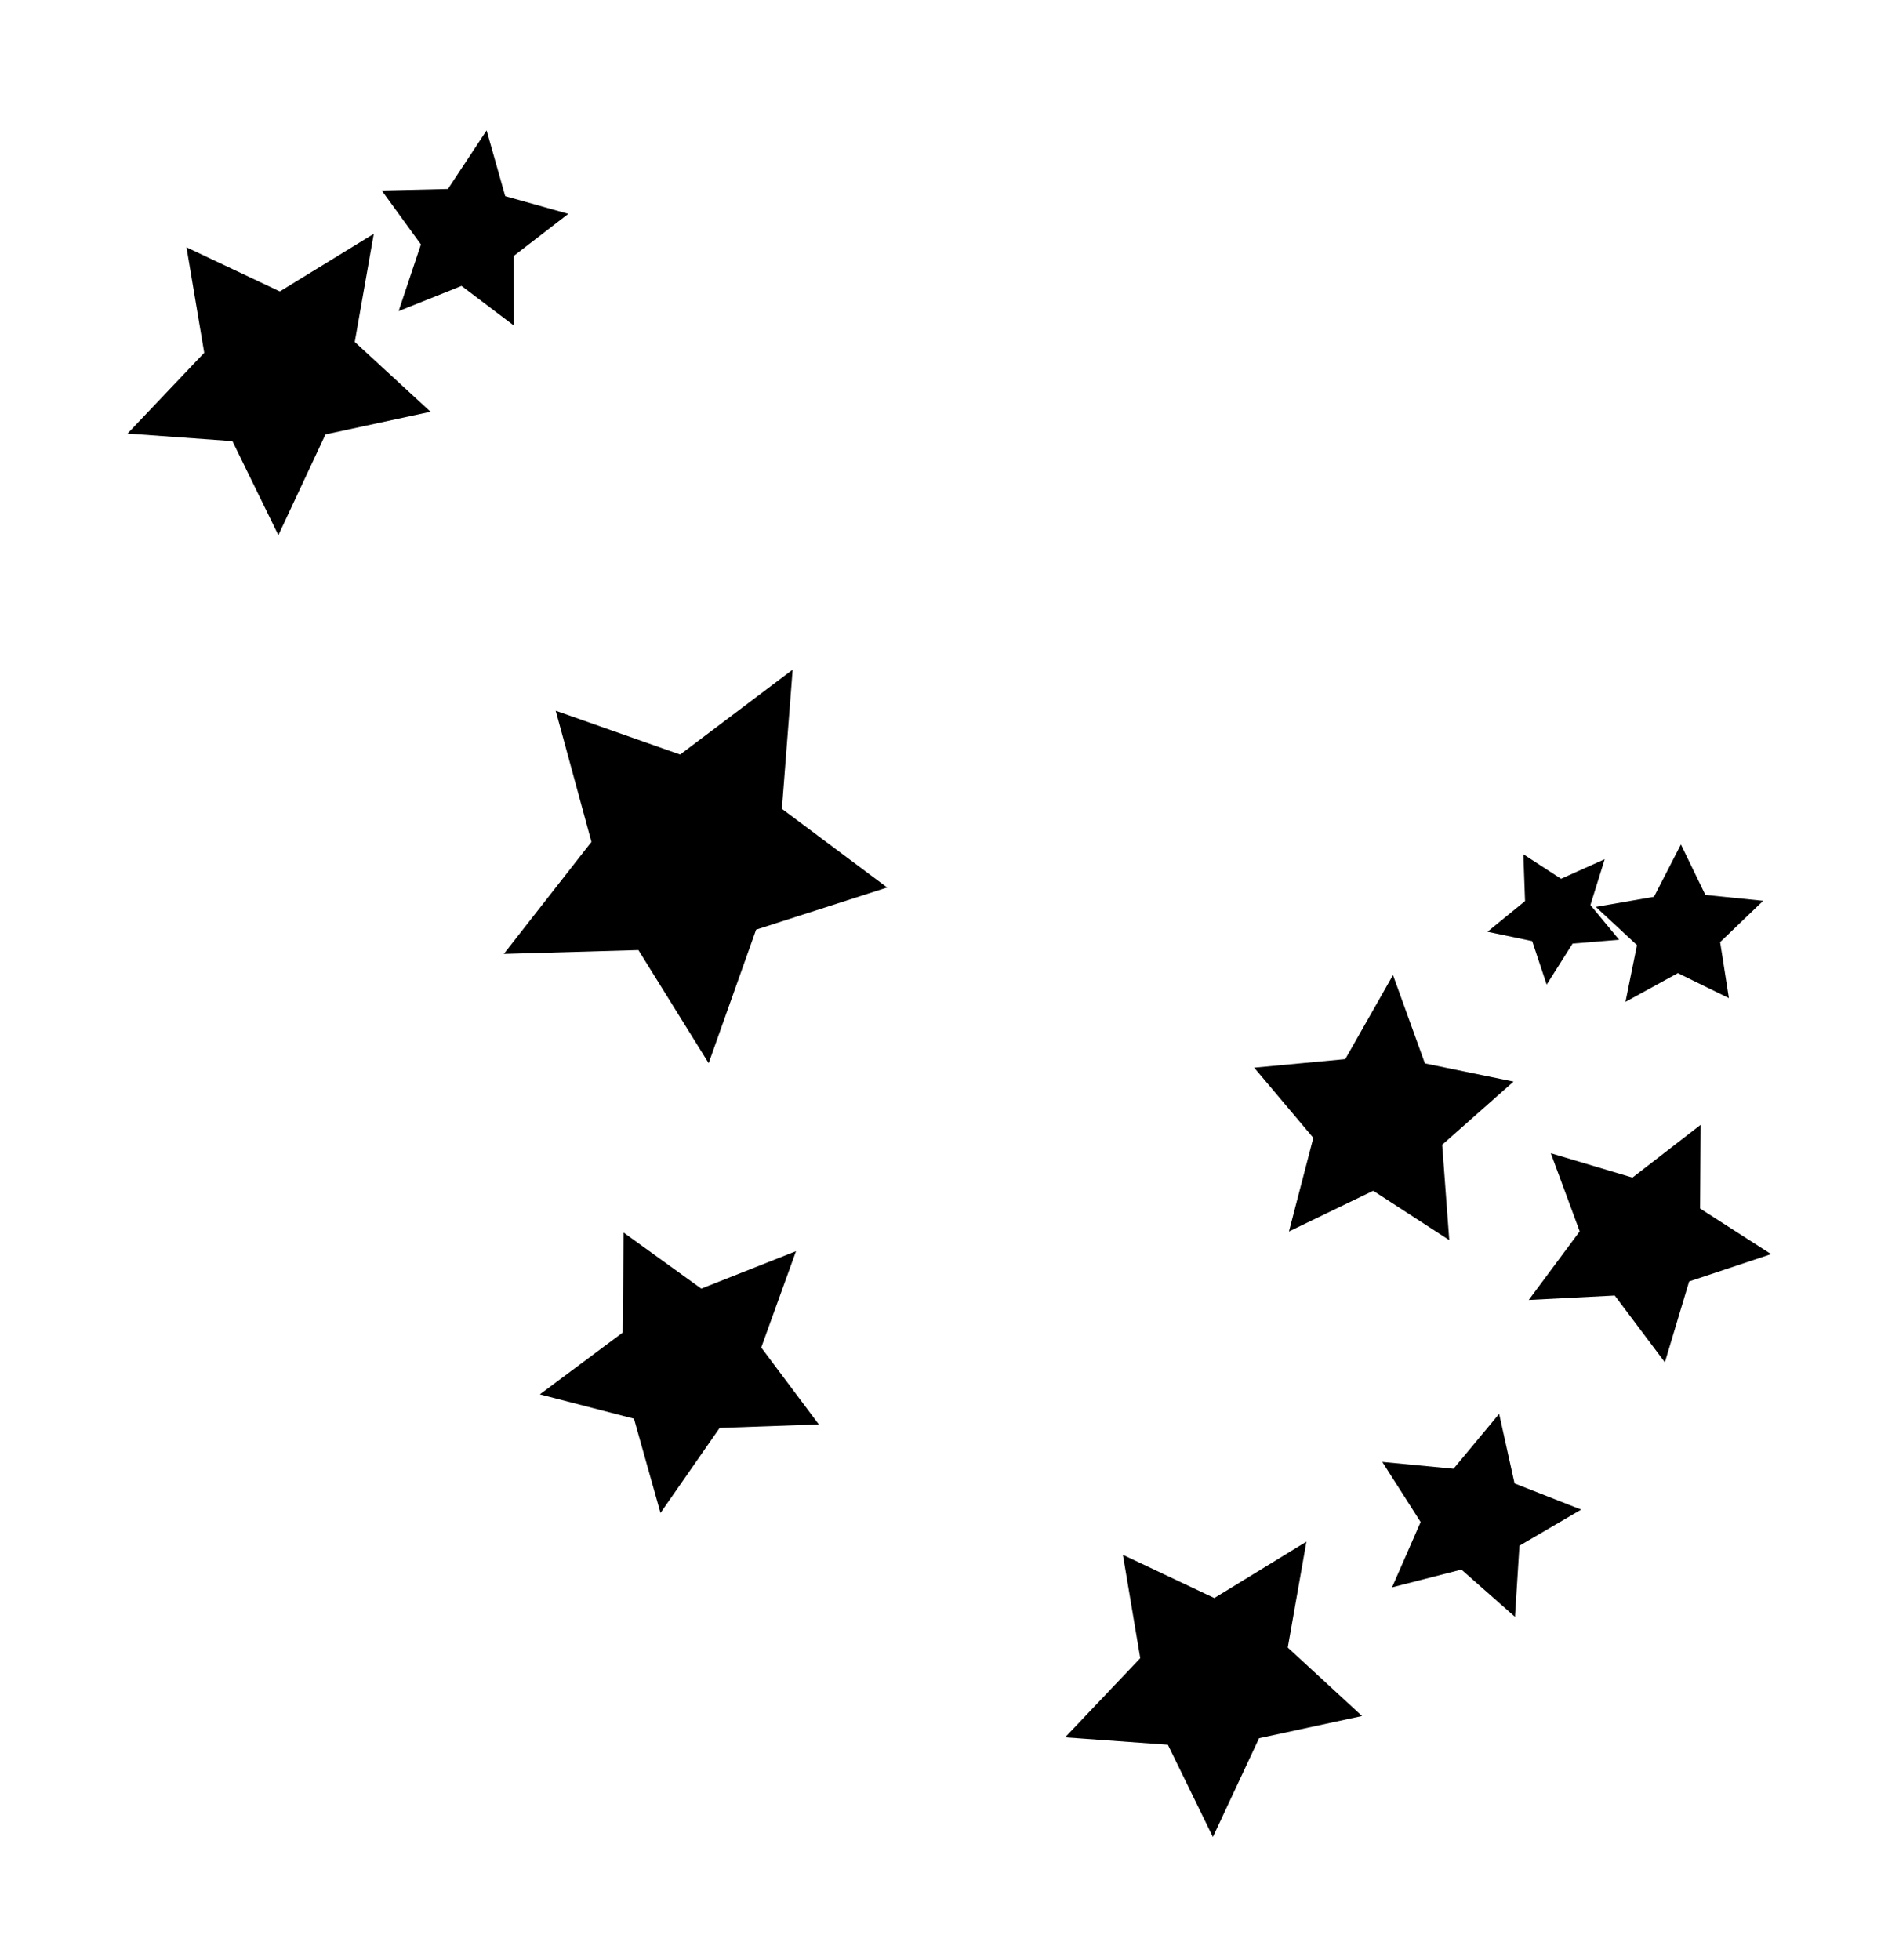 <?xml version="1.0" encoding="UTF-8" standalone="no"?>
<!-- Created with Inkscape (http://www.inkscape.org/) -->

<svg
   xmlns:dc="http://purl.org/dc/elements/1.1/"
   xmlns:cc="http://creativecommons.org/ns#"
   xmlns:rdf="http://www.w3.org/1999/02/22-rdf-syntax-ns#"
   xmlns:svg="http://www.w3.org/2000/svg"
   xmlns="http://www.w3.org/2000/svg"
   xmlns:xlink="http://www.w3.org/1999/xlink"
   xmlns:sodipodi="http://sodipodi.sourceforge.net/DTD/sodipodi-0.dtd"
   xmlns:inkscape="http://www.inkscape.org/namespaces/inkscape"
   width="298.577"
   height="308.072"
   id="svg4559"
   version="1.1"
   inkscape:version="0.91 r13725"
   sodipodi:docname="pleiades_website.svg"
   inkscape:export-filename="/home/gautric/Dropbox/Images/SVG/ME/me_e_bw.png"
   inkscape:export-xdpi="72"
   inkscape:export-ydpi="72">
  <defs
     id="defs4561">
    <inkscape:path-effect
       fuse_tolerance="0"
       vertical_pattern="false"
       prop_units="false"
       tang_offset="0"
       normal_offset="0"
       spacing="-1.8"
       scale_y_rel="false"
       prop_scale="1"
       copytype="repeated"
       pattern="m 167.019,-19.369 c 0.992,-0.923 2.581,-1.887 4.154,-1.922 0.733,0.124 3.19,0.115 4.176,1.604 -0.561,1.013 -5.162,10.009 -5.502,10.513 -0.153,0.228 1.555,1.456 2.961,1.54 1.199,0.072 2.236,-0.135 3.977,-0.858 -0.87,1.013 -2.593,1.63 -4.176,1.652 -1.726,0.024 -4.453,-1.349 -4.243,-1.826 1.447,-3.287 4.435,-8.801 5.325,-10.529 0.306,-0.594 -1.777,-1.235 -3.16,-1.255 -1.046,-0.015 -2.163,0.478 -3.513,1.08 z"
       is_visible="true"
       id="path-effect16220"
       effect="skeletal" />
    <inkscape:path-effect
       fuse_tolerance="0"
       vertical_pattern="false"
       prop_units="false"
       tang_offset="0"
       normal_offset="0"
       spacing="-1.8"
       scale_y_rel="false"
       prop_scale="1"
       copytype="repeated"
       pattern="m 163.92,-17.853 c 0.992,-0.923 2.581,-1.887 4.154,-1.922 0.733,0.124 3.19,0.115 4.176,1.604 -0.561,1.013 -5.162,10.009 -5.502,10.513 -0.153,0.228 1.555,1.456 2.961,1.54 1.199,0.072 2.236,-0.135 3.977,-0.858 -0.87,1.013 -2.593,1.63 -4.176,1.652 -1.726,0.024 -4.453,-1.349 -4.243,-1.826 1.447,-3.287 4.435,-8.801 5.325,-10.529 0.306,-0.594 -1.777,-1.235 -3.16,-1.255 -1.046,-0.015 -2.163,0.478 -3.513,1.08 z"
       is_visible="true"
       id="path-effect16168"
       effect="skeletal" />
    <inkscape:path-effect
       fuse_tolerance="0"
       vertical_pattern="false"
       prop_units="false"
       tang_offset="0"
       normal_offset="0"
       spacing="-1.8"
       scale_y_rel="false"
       prop_scale="1"
       copytype="repeated"
       pattern="m 163.92,-17.853 c 0.992,-0.923 2.581,-1.887 4.154,-1.922 0.733,0.124 3.19,0.115 4.176,1.604 -0.561,1.013 -5.162,10.009 -5.502,10.513 -0.153,0.228 1.555,1.456 2.961,1.54 1.199,0.072 2.236,-0.135 3.977,-0.858 -0.87,1.013 -2.593,1.63 -4.176,1.652 -1.726,0.024 -4.453,-1.349 -4.243,-1.826 1.447,-3.287 4.435,-8.801 5.325,-10.529 0.306,-0.594 -1.777,-1.235 -3.16,-1.255 -1.046,-0.015 -2.163,0.478 -3.513,1.08 z"
       is_visible="true"
       id="path-effect16134"
       effect="skeletal" />
    <inkscape:path-effect
       effect="skeletal"
       id="path-effect14776"
       is_visible="true"
       pattern="M 0,0 1,0"
       copytype="repeated"
       prop_scale="1"
       scale_y_rel="false"
       spacing="0"
       normal_offset="0"
       tang_offset="0"
       prop_units="false"
       vertical_pattern="false"
       fuse_tolerance="0" />
    <inkscape:path-effect
       effect="skeletal"
       id="path-effect14735"
       is_visible="true"
       pattern="M 0,0 1,0"
       copytype="single_stretched"
       prop_scale="1"
       scale_y_rel="false"
       spacing="0"
       normal_offset="0"
       tang_offset="0"
       prop_units="false"
       vertical_pattern="false"
       fuse_tolerance="0" />
    <inkscape:path-effect
       effect="skeletal"
       id="path-effect14705"
       is_visible="true"
       pattern="M 0,0 1,0"
       copytype="single_stretched"
       prop_scale="1"
       scale_y_rel="false"
       spacing="0"
       normal_offset="0"
       tang_offset="0"
       prop_units="false"
       vertical_pattern="false"
       fuse_tolerance="0" />
    <marker
       inkscape:stockid="RazorWire"
       id="RazorWire"
       refX="0"
       refY="0"
       orient="auto"
       style="overflow:visible">
      <path
         id="path13730"
         transform="scale(0.8,0.8)"
         style="fill:#808080;fill-opacity:1;fill-rule:evenodd;stroke:#000000;stroke-width:0.1pt"
         d="m 0.023,-0.74 0,1.438 -7.781,2.313 18.437,0 -7.187,-2.313 0,-1.438 7.25,-2.156 -18.469,0 7.75,2.156 z"
         inkscape:connector-curvature="0" />
    </marker>
    <marker
       inkscape:stockid="TriangleInS"
       orient="auto"
       refY="0"
       refX="0"
       id="TriangleInS"
       style="overflow:visible">
      <path
         id="path13637"
         d="m 5.77,0 -8.65,5 0,-10 8.65,5 z"
         style="fill-rule:evenodd;stroke:#000000;stroke-width:1pt"
         transform="scale(-0.2,-0.2)"
         inkscape:connector-curvature="0" />
    </marker>
    <marker
       inkscape:stockid="Arrow2Mstart"
       orient="auto"
       refY="0"
       refX="0"
       id="Arrow2Mstart"
       style="overflow:visible">
      <path
         id="path13522"
         style="fill-rule:evenodd;stroke-width:0.625;stroke-linejoin:round"
         d="M 8.719,4.034 -2.207,0.016 8.719,-4.002 c -1.745,2.372 -1.735,5.617 -6e-7,8.035 z"
         transform="scale(0.6,0.6)"
         inkscape:connector-curvature="0" />
    </marker>
    <inkscape:path-effect
       effect="skeletal"
       id="path-effect13030"
       is_visible="true"
       pattern="m 167.019,-19.369 c 0.992,-0.923 2.581,-1.887 4.154,-1.922 0.733,0.124 3.19,0.115 4.176,1.604 -0.561,1.013 -5.162,10.009 -5.502,10.513 -0.153,0.228 1.555,1.456 2.961,1.54 1.199,0.072 2.236,-0.135 3.977,-0.858 -0.87,1.013 -2.593,1.63 -4.176,1.652 -1.726,0.024 -4.453,-1.349 -4.243,-1.826 1.447,-3.287 4.435,-8.801 5.325,-10.529 0.306,-0.594 -1.777,-1.235 -3.16,-1.255 -1.046,-0.015 -2.163,0.478 -3.513,1.08 z"
       copytype="repeated"
       prop_scale="1"
       scale_y_rel="false"
       spacing="-1.8"
       normal_offset="0"
       tang_offset="0"
       prop_units="false"
       vertical_pattern="false"
       fuse_tolerance="0" />
    <inkscape:path-effect
       effect="skeletal"
       id="path-effect13000"
       is_visible="true"
       pattern="m 148,-313.326 c 0.992,-1.284 2.581,-2.626 4.154,-2.674 0.733,0.173 3.19,0.16 4.176,2.232 -0.561,1.409 -5.162,13.927 -5.502,14.628 -0.153,0.317 1.555,2.026 2.961,2.143 1.199,0.101 2.236,-0.188 3.977,-1.193 -0.87,1.41 -2.593,2.268 -4.176,2.298 -1.726,0.033 -4.453,-1.877 -4.243,-2.541 1.447,-4.574 4.435,-12.245 5.325,-14.65 0.306,-0.826 -1.777,-1.718 -3.16,-1.746 -1.046,-0.021 -2.163,0.665 -3.513,1.503 z"
       copytype="repeated"
       prop_scale="1"
       scale_y_rel="false"
       spacing="-1.7"
       normal_offset="0"
       tang_offset="0"
       prop_units="false"
       vertical_pattern="false"
       fuse_tolerance="0" />
    <inkscape:path-effect
       effect="skeletal"
       id="path-effect12967"
       is_visible="true"
       pattern="m 0.063,2.273 c 0.137,-0.148 0.267,-0.306 0.405,-0.451 0.481,-0.468 1.033,-0.765 1.548,-1.19 0.379,-0.313 -0.784,0.572 -1.177,0.858 0.461,-0.398 0.309,-0.269 1.368,-0.992 0.399,-0.272 -1.566,1.151 -1.18,0.853 0.446,-0.345 0.913,-0.849 1.453,-0.999 0.164,-0.111 0.357,-0.096 0.527,-0.175 0.167,-0.077 0.344,-0.093 0.52,-0.105 0.193,-0.01 0.387,-0.01 0.58,-0.01 0.198,0.01 0.398,-0.02 0.594,0.025 0.193,0.054 0.39,0.078 0.587,0.092 0.183,-0.015 0.357,0.059 0.535,0.096 0.176,0.086 0.36,0.124 0.546,0.145 0.167,0.036 0.315,0.131 0.474,0.198 0.135,0.092 0.273,0.168 0.403,0.273 0.147,0.095 0.276,0.228 0.405,0.356 0.12,0.137 0.226,0.293 0.346,0.43 0.137,0.174 0.137,0.309 0.037,0.508 -0.101,0.126 -0.174,0.281 -0.267,0.416 -0.094,0.131 -0.178,0.272 -0.252,0.423 -0.058,0.166 -0.154,0.303 -0.218,0.465 -0.058,0.173 -0.12,0.343 -0.182,0.513 -0.054,0.187 -0.111,0.371 -0.156,0.562 -0.045,0.213 -0.113,0.417 -0.166,0.627 -0.049,0.203 -0.117,0.399 -0.173,0.599 -0.062,0.223 -0.124,0.446 -0.192,0.666 -0.065,0.194 -0.134,0.386 -0.203,0.578 -0.07,0.177 -0.152,0.347 -0.211,0.53 -0.051,0.18 -0.112,0.355 -0.174,0.529 -0.047,0.202 -0.121,0.389 -0.196,0.577 -0.08,0.213 -0.182,0.41 -0.279,0.611 -0.09,0.178 -0.199,0.339 -0.293,0.514 -0.113,0.163 -0.21,0.341 -0.297,0.527 -0.066,0.187 -0.125,0.379 -0.186,0.569 -0.072,0.202 -0.153,0.398 -0.219,0.603 -0.058,0.192 -0.127,0.379 -0.196,0.566 -0.054,0.191 -0.112,0.38 -0.172,0.567 -0.057,0.198 -0.114,0.398 -0.188,0.587 -0.06,0.178 -0.114,0.359 -0.168,0.54 -0.068,0.169 -0.114,0.35 -0.168,0.526 -0.065,0.173 -0.111,0.356 -0.169,0.532 -0.054,0.179 -0.12,0.35 -0.167,0.532 -0.055,0.192 -0.119,0.375 -0.204,0.55 -0.104,0.232 -0.245,0.432 -0.354,0.659 -0.064,0.157 0.01,0.209 0.113,0.276 0.128,0.119 0.269,0.21 0.399,0.323 0.13,0.103 0.241,0.232 0.384,0.309 0.133,0.108 0.275,0.199 0.405,0.312 0.125,0.111 0.256,0.217 0.377,0.337 0.131,0.119 0.246,0.257 0.395,0.341 0.149,0.091 0.314,0.131 0.465,0.212 0.159,0.064 0.318,0.132 0.48,0.183 0.186,0.05 0.377,0.056 0.567,0.061 0.196,0 0.392,0 0.588,0 0.194,-0.011 0.392,0.024 0.583,-0.024 0.127,-0.05 0.264,-0.04 0.392,-0.075 0.056,-0.015 0.109,-0.047 0.163,-0.068 0.151,-0.048 0.315,-0.092 0.448,-0.198 0.474,-0.282 0.153,-0.094 -1.115,0.814 -0.021,0.014 0.039,-0.034 0.059,-0.05 0.062,-0.051 0.102,-0.095 0.148,-0.169 0.094,-0.133 0.201,-0.254 0.31,-0.368 0.46,-0.387 0.895,-0.671 1.424,-1.041 0.396,-0.278 -1.566,1.152 -1.179,0.853 0.427,-0.33 0.868,-0.633 1.302,-0.948 0.394,-0.286 -0.786,0.573 -1.18,0.859 0.079,-0.064 0.147,-0.132 0.205,-0.225 0,0 1.333,-0.715 1.333,-0.715 l 0,0 c -0.065,0.091 -0.097,0.213 -0.192,0.266 -0.431,0.321 -0.883,0.601 -1.293,0.964 -0.371,0.328 1.574,-1.132 1.175,-0.86 -0.358,0.245 -2.943,2.156 -0.128,0.085 0.041,-0.03 -0.17,0.113 -0.117,0.101 -0.131,0.072 -0.211,0.215 -0.327,0.313 -0.05,0.07 -0.075,0.159 -0.132,0.22 -0.414,0.444 -0.931,0.744 -1.425,1.04 -0.152,0.063 -0.302,0.13 -0.46,0.172 -0.185,0.058 -0.377,0.076 -0.565,0.118 -0.198,0.012 -0.396,0 -0.594,0.01 -0.197,0 -0.394,0 -0.591,-0.01 -0.197,-0.011 -0.395,-0.028 -0.587,-0.094 -0.166,-0.06 -0.333,-0.115 -0.493,-0.195 -0.161,-0.066 -0.317,-0.14 -0.471,-0.23 -0.148,-0.104 -0.275,-0.24 -0.41,-0.367 -0.123,-0.111 -0.247,-0.22 -0.373,-0.324 -0.13,-0.099 -0.256,-0.207 -0.391,-0.296 -0.14,-0.095 -0.263,-0.219 -0.397,-0.327 -0.133,-0.102 -0.26,-0.213 -0.393,-0.315 -0.157,-0.126 -0.264,-0.275 -0.215,-0.525 0.091,-0.246 0.248,-0.434 0.347,-0.675 0.092,-0.159 0.163,-0.328 0.21,-0.515 0.037,-0.091 0.047,-0.182 0.077,-0.276 0.01,-0.029 0.021,-0.056 0.032,-0.084 0.012,-0.025 0.027,-0.047 0.036,-0.074 0.011,-0.031 0.015,-0.065 0.023,-0.097 0.018,-0.057 0.045,-0.11 0.061,-0.167 0.034,-0.12 0.043,-0.253 0.112,-0.355 0.044,-0.186 0.108,-0.363 0.16,-0.546 0.081,-0.164 0.115,-0.361 0.169,-0.541 0.072,-0.188 0.15,-0.373 0.197,-0.574 0.054,-0.191 0.121,-0.376 0.168,-0.569 0.054,-0.194 0.137,-0.373 0.203,-0.561 0.052,-0.211 0.124,-0.418 0.216,-0.607 0.056,-0.197 0.123,-0.387 0.178,-0.583 0.068,-0.204 0.172,-0.395 0.286,-0.56 0.109,-0.158 0.19,-0.347 0.297,-0.507 C 4.156,9.829 4.241,9.616 4.33,9.417 c 0.078,-0.176 0.155,-0.361 0.197,-0.555 0.048,-0.18 0.122,-0.345 0.179,-0.52 0.042,-0.204 0.128,-0.375 0.201,-0.563 0.091,-0.172 0.123,-0.379 0.213,-0.551 0.058,-0.224 0.141,-0.435 0.196,-0.66 0.045,-0.202 0.107,-0.399 0.174,-0.591 0.04,-0.22 0.122,-0.416 0.163,-0.636 0.028,-0.099 0.041,-0.201 0.068,-0.3 0.01,-0.03 0.019,-0.059 0.028,-0.088 0.011,-0.026 0.024,-0.051 0.033,-0.079 0.01,-0.033 0.013,-0.068 0.019,-0.103 0.048,-0.178 0.121,-0.342 0.183,-0.512 0.043,-0.184 0.126,-0.325 0.212,-0.479 0.047,-0.153 0.142,-0.348 0.24,-0.456 0.082,-0.148 0.184,-0.275 0.26,-0.43 0.198,-0.168 -0.085,0.082 0.083,-0.096 0.07,-0.074 0.077,-0.032 -0.014,-0.159 -0.111,-0.139 -0.216,-0.287 -0.336,-0.415 -0.128,-0.12 -0.252,-0.249 -0.397,-0.338 -0.127,-0.088 -0.256,-0.17 -0.388,-0.243 -0.146,-0.072 -0.293,-0.142 -0.45,-0.168 -0.188,-0.032 -0.371,-0.092 -0.555,-0.152 -0.173,-0.043 -0.345,-0.088 -0.523,-0.083 -0.198,-0.021 -0.394,-0.059 -0.591,-0.099 -0.194,-0.013 -0.389,0 -0.584,-0.01 -0.192,0 -0.384,0 -0.575,0.02 -0.172,0.022 -0.34,0.066 -0.505,0.133 -0.18,0.042 -0.355,0.098 -0.526,0.183 -0.046,0.025 -0.178,0.113 -0.135,0.082 0.392,-0.287 1.575,-1.128 1.175,-0.86 -4.408,2.964 0.868,-0.404 -0.191,0.128 C 1.755,1.137 1.321,1.452 0.891,1.778 c -0.388,0.294 0.779,-0.579 1.17,-0.866 0.021,-0.016 -0.042,0.032 -0.061,0.052 -0.283,0.291 0.175,-0.148 -0.125,0.12 -0.023,0.02 -0.043,0.045 -0.065,0.068 -0.155,0.107 -0.262,0.284 -0.405,0.412 0,0 -1.344,0.704 -1.344,0.704 z"
       copytype="repeated"
       prop_scale="1"
       scale_y_rel="false"
       spacing="-0.1"
       normal_offset="0"
       tang_offset="0"
       prop_units="false"
       vertical_pattern="false"
       fuse_tolerance="0" />
    <inkscape:path-effect
       effect="skeletal"
       id="path-effect12890"
       is_visible="true"
       pattern="M 0.373,17.719 C 1.321,16.551 2.202,15.328 3.173,14.179 6.352,10.666 10.409,8.074 13.866,4.834 13.99,4.717 14.115,4.6 14.236,4.48 c 0.05,-0.049 0.106,-0.095 0.144,-0.154 0.004,-0.006 8.65e-4,-0.011 -0.006,-0.008 -0.019,0.008 -0.036,0.022 -0.053,0.034 -0.082,0.058 -0.16,0.121 -0.239,0.184 -9e-6,7.7e-6 -1.9e-5,1.53e-5 -2.8e-5,2.3e-5 -0.774,0.618 -1.526,1.265 -2.282,1.906 -1e-5,7.9e-6 -1.9e-5,1.58e-5 -2.8e-5,2.38e-5 -2.021,1.712 -4.024,3.444 -6.063,5.135 4.4e-6,-4e-6 8.8e-6,-9e-6 1.32e-5,-1.3e-5 C 6.768,10.566 7.791,9.544 8.914,8.637 10.97,6.976 13.097,5.407 15.186,3.787 15.296,3.702 15.404,3.615 15.519,3.536 c 0.009,-0.006 0.019,-0.013 0.029,-0.019 0.008,0.004 0.002,0.007 -0.002,0.011 -4e-6,4.5e-6 -8e-6,8.9e-6 -1.2e-5,1.34e-5 -0.009,0.01 -0.019,0.019 -0.029,0.029 -0.262,0.247 -0.543,0.473 -0.818,0.704 -9e-6,7.9e-6 -1.9e-5,1.58e-5 -2.8e-5,2.37e-5 -1.178,0.993 -2.367,1.973 -3.556,2.952 -5e-6,3.9e-6 -9e-6,7.8e-6 -1.4e-5,1.17e-5 -1.186,0.976 -2.373,1.951 -3.572,2.912 0,0 0,0 0,0 -9.6e-6,8e-6 -1.91e-5,1.5e-5 -2.87e-5,2.3e-5 -0.277,0.222 -0.547,0.452 -0.838,0.655 -5e-6,3e-6 -1e-5,7e-6 -1.51e-5,10e-6 -0.011,0.007 -0.021,0.015 -0.032,0.021 -1.05e-5,7e-6 -2.11e-5,1.3e-5 -3.17e-5,1.9e-5 -0.004,0.003 -0.009,0.008 -0.014,0.006 -0.004,-0.002 0.003,-0.007 0.006,-0.01 0.008,-0.009 0.017,-0.018 0.026,-0.027 0.102,-0.101 0.211,-0.193 0.318,-0.288 1.643,-1.443 3.142,-3.043 4.775,-4.498 1.564,-1.393 3.263,-2.72 5.26,-3.352 1.037,-0.793 2.485,-0.766 3.64,-1.373 1.096,-0.576 2.358,-0.73 3.592,-0.822 1.334,-0.07 2.67,-0.06 4.005,-0.058 1.371,0.066 2.774,-0.153 4.102,0.196 1.311,0.414 2.681,0.613 4.051,0.719 1.3e-5,1e-6 2.5e-5,1.9e-6 3.7e-5,2.9e-6 1.261,-0.116 2.467,0.466 3.7,0.753 1.157,0.641 2.464,0.969 3.775,1.142 1.176,0.291 2.181,1.032 3.274,1.554 0.926,0.719 1.921,1.352 2.782,2.147 1.063,0.784 1.921,1.808 2.795,2.798 0.845,1.091 1.547,2.286 2.391,3.378 3e-6,5e-6 7e-6,10e-6 1.1e-5,1.5e-5 0.803,1.16 0.828,2.697 0.259,3.989 -4e-6,5e-6 -7e-6,10e-6 -1.1e-5,1.5e-5 -0.717,1.025 -1.197,2.194 -1.843,3.265 -0.669,1.057 -1.245,2.171 -1.742,3.319 -0.388,1.259 -1.074,2.406 -1.508,3.65 -0.399,1.351 -0.826,2.693 -1.261,4.033 -2e-6,6e-6 -4e-6,1.2e-5 -6e-6,1.8e-5 -0.371,1.469 -0.766,2.933 -1.075,4.417 -0.308,1.657 -0.783,3.279 -1.143,4.926 -0.337,1.584 -0.808,3.135 -1.197,4.707 -0.425,1.747 -0.855,3.494 -1.328,5.229 -0.449,1.518 -0.923,3.028 -1.403,4.537 -0.481,1.391 -1.058,2.75 -1.456,4.167 -0.346,1.401 -0.767,2.781 -1.205,4.156 -0.319,1.545 -0.831,3.042 -1.351,4.53 -2e-6,5e-6 -4e-6,1.1e-5 -6e-6,1.7e-5 -0.542,1.637 -1.256,3.211 -1.924,4.8 -0.614,1.375 -1.381,2.676 -2.023,4.038 -0.804,1.317 -1.468,2.715 -2.053,4.143 -0.459,1.479 -0.862,2.975 -1.284,4.465 -0.494,1.583 -1.066,3.141 -1.511,4.738 -0.401,1.496 -0.874,2.972 -1.354,4.445 -0.37,1.492 -0.773,2.976 -1.192,4.456 -1e-6,6e-6 -3e-6,1.2e-5 -4e-6,1.8e-5 -0.388,1.549 -0.779,3.1 -1.298,4.61 -0.417,1.404 -0.786,2.822 -1.158,4.238 -0.479,1.349 -0.786,2.751 -1.162,4.132 -0.455,1.374 -0.766,2.79 -1.167,4.181 -2e-6,1e-5 -3e-6,1e-5 -5e-6,2e-5 -0.369,1.399 -0.834,2.772 -1.156,4.182 -0.373,1.469 -0.815,2.923 -1.407,4.318 -0.702,1.776 -1.704,3.419 -2.449,5.178 -0.156,0.435 -0.256,0.934 -0.05,1.349 0.175,0.352 0.514,0.589 0.834,0.818 5e-6,0 10e-6,1e-5 1.5e-5,1e-5 0.858,0.907 1.868,1.658 2.755,2.538 9e-6,1e-5 1.7e-5,2e-5 2.6e-5,3e-5 0.893,0.804 1.627,1.8 2.65,2.431 5e-6,0 9e-6,1e-5 1.4e-5,1e-5 0.91,0.841 1.915,1.578 2.795,2.451 0.872,0.878 1.782,1.719 2.601,2.646 0.891,0.917 1.65,1.991 2.726,2.68 0.991,0.69 2.183,1.033 3.211,1.667 1.1e-5,1e-5 2.2e-5,1e-5 3.3e-5,2e-5 1.095,0.504 2.182,1.034 3.319,1.435 1.261,0.385 2.596,0.442 3.914,0.481 6e-6,0 1.2e-5,0 1.8e-5,0 1.353,0.024 2.707,0.014 4.06,0.01 1.347,-0.087 2.733,0.182 4.031,-0.191 0.847,-0.376 1.823,-0.318 2.709,-0.591 0.398,-0.123 0.749,-0.365 1.129,-0.536 1.095,-0.393 2.234,-0.773 3.094,-1.556 0.322,-0.218 0.644,-0.437 0.968,-0.654 5e-6,0 10e-6,0 1.5e-5,-1e-5 0.145,-0.097 0.287,-0.202 0.441,-0.285 6e-6,0 1.1e-5,0 1.7e-5,-10e-6 0.009,-0.005 0.017,-0.012 0.027,-0.011 1.2e-5,0 2.4e-5,0 3.6e-5,0 0.005,9.4e-4 -0.004,0.01 -0.007,0.014 -0.035,0.039 -0.077,0.071 -0.117,0.104 -5e-6,0 -1e-5,0 -1.5e-5,1e-5 -0.213,0.178 -0.432,0.35 -0.649,0.522 -2.798,2.221 -5.592,4.446 -8.362,6.701 -0.009,0.007 -0.018,0.016 -0.028,0.021 0.045,-0.068 0.121,-0.12 0.18,-0.176 4e-6,0 9e-6,-1e-5 1.3e-5,-1e-5 0.085,-0.08 0.171,-0.158 0.255,-0.238 0.408,-0.386 0.754,-0.835 1.023,-1.328 0.635,-1.018 1.372,-1.97 2.144,-2.888 3.081,-2.95 6.499,-5.52 9.834,-8.18 5e-6,0 10e-6,-10e-6 1.4e-5,-10e-6 0.109,-0.087 0.218,-0.176 0.33,-0.259 5e-6,0 10e-6,0 1.5e-5,-1e-5 0.009,-0.007 0.019,-0.014 0.028,-0.02 6e-6,0 1.1e-5,0 1.6e-5,-1e-5 0.006,0.002 0.001,0.005 -0.003,0.009 -0.01,0.009 -0.02,0.019 -0.03,0.028 -0.266,0.241 -0.545,0.468 -0.82,0.699 -1.18,0.992 -2.367,1.975 -3.555,2.957 -1.185,0.98 -2.371,1.959 -3.568,2.925 -1e-5,1e-5 -1.9e-5,2e-5 -2.9e-5,3e-5 -0.276,0.223 -0.547,0.454 -0.836,0.66 -5e-6,1e-5 -10e-6,1e-5 -1.5e-5,1e-5 -0.011,0.008 -0.021,0.015 -0.032,0.022 -0.004,0.003 -0.009,0.008 -0.014,0.006 -0.004,-0.002 0.003,-0.007 0.006,-0.01 4e-6,-10e-6 8e-6,-10e-6 1.2e-5,-2e-5 0.008,-0.009 0.017,-0.018 0.026,-0.027 0.102,-0.1 0.211,-0.193 0.318,-0.288 2.922,-2.57 5.991,-4.968 8.993,-7.445 0.138,-0.114 0.275,-0.227 0.413,-0.341 0,0 0,0 0,0 0.033,-0.027 0.067,-0.055 0.1,-0.082 4e-6,0 9e-6,-10e-6 1.4e-5,-10e-6 0.011,-0.009 0.022,-0.02 0.034,-0.028 -0.006,0.006 -0.013,0.011 -0.02,0.017 -9e-6,1e-5 -1.9e-5,2e-5 -2.8e-5,2e-5 -0.018,0.015 -0.037,0.031 -0.055,0.046 -0.069,0.058 -0.139,0.115 -0.208,0.173 -0.252,0.209 -0.504,0.417 -0.756,0.626 -0.814,0.674 -1.628,1.348 -2.442,2.021 -1.739,1.439 -3.478,2.878 -5.216,4.317 0.559,-0.512 1.052,-1.101 1.414,-1.767 0.01,-0.006 0.019,-0.012 0.029,-0.018 0.026,-0.016 0.053,-0.032 0.079,-0.048 5e-6,-1e-5 10e-6,-1e-5 1.5e-5,-1e-5 l 0.295,-0.18 1.6e-5,-1e-5 c 0.348,-0.212 0.696,-0.425 1.044,-0.637 5e-6,0 10e-6,0 1.5e-5,-1e-5 1.053,-0.642 2.105,-1.284 3.158,-1.926 l 4.604,-2.809 c -0.445,0.705 -0.62,1.64 -1.324,2.087 -2.979,2.525 -6.18,4.801 -8.932,7.572 -0.104,0.105 -0.213,0.207 -0.301,0.325 -0.008,0.011 -0.016,0.022 -0.022,0.035 -0.003,0.005 -0.006,0.013 -0.002,0.017 0.004,0.004 0.011,0.002 0.017,4.9e-4 1.2e-5,0 2.4e-5,0 3.6e-5,-1e-5 0.012,-0.004 0.024,-0.01 0.035,-0.016 0.11,-0.059 0.208,-0.137 0.308,-0.211 9e-6,0 1.9e-5,-1e-5 2.9e-5,-2e-5 0.183,-0.136 0.362,-0.277 0.541,-0.419 1e-5,0 1.9e-5,-1e-5 2.9e-5,-2e-5 1.205,-0.956 2.381,-1.95 3.556,-2.943 9e-6,-1e-5 1.9e-5,-2e-5 2.8e-5,-2e-5 1.182,-0.999 2.36,-2.002 3.52,-3.026 0.272,-0.24 0.554,-0.471 0.804,-0.734 8e-6,-1e-5 1.7e-5,-2e-5 2.5e-5,-3e-5 0.01,-0.01 0.019,-0.02 0.028,-0.032 0.004,-0.005 0.009,-0.01 0.009,-0.016 9e-6,-0.004 -0.006,-0.001 -0.01,1.2e-4 -1.1e-5,0 -2.3e-5,1e-5 -3.4e-5,1e-5 -0.011,0.004 -0.02,0.011 -0.03,0.017 -0.117,0.074 -0.224,0.163 -0.334,0.248 -0.753,0.585 -1.486,1.197 -2.222,1.803 -1.106,0.91 -2.208,1.825 -3.309,2.74 -1.003,0.835 -2.006,1.671 -3.007,2.508 -0.319,0.267 -0.638,0.534 -0.956,0.801 -9e-6,10e-6 -1.9e-5,2e-5 -2.8e-5,3e-5 -0.089,0.074 -0.177,0.149 -0.265,0.223 -1e-5,1e-5 -1.9e-5,1e-5 -2.8e-5,2e-5 -0.023,0.02 -0.047,0.04 -0.07,0.059 -9e-6,10e-6 -1.8e-5,2e-5 -2.8e-5,2e-5 -0.006,0.005 -0.012,0.01 -0.018,0.016 0.009,-0.006 0.016,-0.011 0.023,-0.017 0.029,-0.023 0.057,-0.047 0.085,-0.07 0.118,-0.097 0.235,-0.195 0.352,-0.292 10e-6,-1e-5 1.9e-5,-2e-5 2.9e-5,-3e-5 0.506,-0.421 1.012,-0.843 1.517,-1.264 2.33,-1.945 4.659,-3.892 6.987,-5.84 0.012,-0.01 0.027,-0.019 0.036,-0.032 -0.022,0.008 -0.04,0.028 -0.058,0.042 -0.044,0.034 -0.088,0.069 -0.132,0.104 -9e-6,1e-5 -1.9e-5,2e-5 -2.8e-5,3e-5 -0.124,0.099 -0.246,0.2 -0.365,0.304 -9e-6,0 -1.8e-5,1e-5 -2.7e-5,2e-5 -0.104,0.09 -0.209,0.18 -0.298,0.285 -8e-6,1e-5 -1.6e-5,2e-5 -2.4e-5,3e-5 -0.021,0.024 -0.049,0.049 -0.048,0.081 0,2e-5 0,3e-5 0,4e-5 2.3e-4,0.023 0.037,0.016 0.059,0.01 -0.95,0.591 -1.451,1.688 -2.261,2.46 -9e-6,1e-5 -1.8e-5,2e-5 -2.7e-5,3e-5 -0.345,0.553 -0.5,1.221 -0.913,1.725 -2.716,3.309 -6.309,5.758 -9.846,8.17 -1.042,0.488 -2.074,1.013 -3.175,1.349 -1.261,0.449 -2.608,0.594 -3.905,0.925 -1.2e-5,0 -2.5e-5,0 -3.7e-5,0 -1.364,0.094 -2.734,0.035 -4.101,0.057 -1.36,0 -2.721,0.012 -4.08,-0.048 -1.377,-0.085 -2.769,-0.234 -4.053,-0.739 -1.1e-5,0 -2.3e-5,-1e-5 -3.4e-5,-1e-5 -1.153,-0.471 -2.322,-0.917 -3.406,-1.531 -1.1e-5,-10e-6 -2.2e-5,-10e-6 -3.3e-5,-2e-5 -1.124,-0.526 -2.22,-1.115 -3.25,-1.806 -1.054,-0.842 -1.913,-1.899 -2.833,-2.885 -0.844,-0.865 -1.701,-1.717 -2.58,-2.547 -0.899,-0.778 -1.753,-1.61 -2.703,-2.325 -0.993,-0.762 -1.818,-1.718 -2.74,-2.565 -9e-6,0 -1.8e-5,-1e-5 -2.7e-5,-2e-5 -0.919,-0.809 -1.792,-1.67 -2.714,-2.475 -9e-6,-1e-5 -1.8e-5,-2e-5 -2.7e-5,-2e-5 -1.136,-1.036 -1.744,-2.609 -1.485,-4.124 0.603,-1.845 1.734,-3.477 2.399,-5.301 0.65,-1.281 1.142,-2.642 1.453,-4.045 0.254,-0.701 0.333,-1.452 0.533,-2.17 0.062,-0.224 0.145,-0.442 0.217,-0.664 3e-6,-2e-5 7e-6,-3e-5 1.1e-5,-4e-5 0.083,-0.194 0.189,-0.378 0.25,-0.58 0.076,-0.249 0.105,-0.508 0.158,-0.763 0.125,-0.443 0.309,-0.868 0.422,-1.314 3e-6,-10e-6 6e-6,-2e-5 9e-6,-4e-5 0.236,-0.941 0.277,-1.958 0.774,-2.791 6e-6,-1e-5 1.3e-5,-2e-5 1.9e-5,-3e-5 0.299,-1.445 0.75,-2.853 1.103,-4.286 0.583,-1.349 0.791,-2.825 1.164,-4.247 0.502,-1.489 1.042,-2.97 1.359,-4.509 3e-6,-10e-6 6e-6,-2e-5 9e-6,-4e-5 0.374,-1.493 0.839,-2.963 1.161,-4.468 0.367,-1.498 0.951,-2.933 1.405,-4.407 3e-6,-1.2e-5 5e-6,-2.4e-5 8e-6,-3.6e-5 0.355,-1.629 0.831,-3.234 1.492,-4.764 0.383,-1.534 0.851,-3.046 1.231,-4.581 0.452,-1.548 1.141,-3.021 1.979,-4.399 0.775,-1.277 1.295,-2.694 2.053,-3.982 0.818,-1.474 1.366,-3.078 1.981,-4.647 0.551,-1.422 1.077,-2.863 1.36,-4.361 0.325,-1.386 0.845,-2.718 1.239,-4.085 0,0 0,0 0,0 0.276,-1.521 0.888,-2.956 1.387,-4.419 0,0 0,0 0,0 0.642,-1.385 0.833,-2.945 1.472,-4.332 0.399,-1.742 0.976,-3.441 1.355,-5.188 0,0 0,0 0,0 2e-6,-1.2e-5 5e-6,-2.4e-5 7e-6,-3.6e-5 0,0 0,0 0,0 0.309,-1.569 0.73,-3.114 1.204,-4.642 0,0 0,0 0,0 0.271,-1.686 0.85,-3.311 1.124,-4.997 0,0 0,0 0,0 0.195,-0.778 0.283,-1.579 0.472,-2.359 0.056,-0.234 0.13,-0.463 0.196,-0.694 0.075,-0.208 0.171,-0.408 0.225,-0.622 0.066,-0.264 0.089,-0.538 0.133,-0.807 0.322,-1.368 0.832,-2.683 1.266,-4.019 2e-6,-1.2e-5 5e-6,-2.4e-5 7e-6,-3.6e-5 0.27,-1.323 0.868,-2.552 1.466,-3.764 5e-6,-1.1e-5 1.1e-5,-2.2e-5 1.6e-5,-3.3e-5 0.347,-1.277 0.835,-2.547 1.656,-3.585 0.561,-1.144 1.291,-2.203 1.794,-3.374 0.13,-0.126 0.261,-0.251 0.392,-0.376 0.029,-0.027 0.057,-0.054 0.086,-0.081 0.01,-0.009 0.019,-0.019 0.03,-0.027 -0.01,0.013 -0.023,0.023 -0.035,0.035 -9e-6,8e-6 -1.7e-5,1.6e-5 -2.6e-5,2.5e-5 -0.025,0.024 -0.051,0.047 -0.077,0.07 -0.055,0.049 -0.109,0.099 -0.17,0.138 -10e-6,7e-6 -2.1e-5,1.3e-5 -3.1e-5,2e-5 -0.013,0.008 -0.033,0.025 -0.04,0.012 -0.011,-0.021 0.014,-0.043 0.027,-0.063 0.104,-0.166 0.235,-0.312 0.36,-0.463 0.129,-0.155 0.381,-0.266 0.37,-0.467 -1e-6,-1.2e-5 -2e-6,-2.5e-5 -3e-6,-3.7e-5 -0.017,-0.306 -0.305,-0.524 -0.469,-0.783 -0.769,-1.092 -1.476,-2.229 -2.319,-3.264 -8e-6,-10e-6 -1.5e-5,-1.9e-5 -2.3e-5,-2.9e-5 -0.873,-0.928 -1.697,-1.921 -2.739,-2.654 -0.863,-0.681 -1.754,-1.325 -2.683,-1.913 -0.986,-0.552 -1.995,-1.113 -3.106,-1.316 -1.314,-0.26 -2.575,-0.731 -3.833,-1.192 0,0 0,0 0,0 -1.183,-0.331 -2.384,-0.688 -3.613,-0.652 -1.375,-0.164 -2.73,-0.468 -4.08,-0.78 0,0 0,0 0,0 -1.2e-5,-2.8e-6 -2.4e-5,-5.5e-6 -3.6e-5,-8.3e-6 0,0 0,0 0,0 -1.341,-0.1 -2.689,-0.031 -4.033,-0.053 0,0 0,0 0,0 -1.2e-5,1e-7 -2.5e-5,2e-7 -3.7e-5,3e-7 0,0 0,0 0,0 -1.326,0.01 -2.655,5.497e-4 -3.972,0.157 0,0 0,0 0,0 -1.205,0.18 -2.383,0.532 -3.488,1.044 0,0 0,0 0,0 -1.263,0.332 -2.496,0.794 -3.632,1.439 -0.203,0.123 -0.392,0.267 -0.584,0.406 -0.092,0.067 -0.184,0.134 -0.276,0.2 0,0 0,0 0,0 -9.9e-6,7e-6 -1.98e-5,1.4e-5 -2.98e-5,2.1e-5 -0.029,0.021 -0.059,0.043 -0.089,0.064 -10e-6,7e-6 -2.01e-5,1.4e-5 -3.02e-5,2.1e-5 -0.012,0.009 -0.025,0.021 -0.039,0.025 0.013,-0.024 0.037,-0.035 0.058,-0.053 2.023,-1.687 4.072,-3.343 6.11,-5.013 9e-6,-7.8e-6 1.9e-5,-1.56e-5 2.8e-5,-2.34e-5 0.765,-0.627 1.533,-1.25 2.287,-1.891 9e-6,-8e-6 1.9e-5,-1.6e-5 2.8e-5,-2.39e-5 0.078,-0.066 0.156,-0.132 0.231,-0.201 9e-6,-8.3e-6 1.8e-5,-1.65e-5 2.7e-5,-2.48e-5 0.016,-0.015 0.033,-0.03 0.048,-0.047 9e-6,-9.3e-6 1.7e-5,-1.86e-5 2.5e-5,-2.78e-5 0.002,-0.003 0.006,-0.005 0.006,-0.009 -0.066,0.03 -0.115,0.074 -0.168,0.113 -0.132,0.097 -0.263,0.197 -0.393,0.297 -2.843,2.173 -5.682,4.349 -8.5,6.555 -1.187,0.929 -2.391,1.841 -3.525,2.834 -0.088,0.077 -0.176,0.153 -0.256,0.238 -8.5e-6,8e-6 -1.69e-5,1.7e-5 -2.54e-5,2.6e-5 -0.017,0.018 -0.035,0.036 -0.048,0.058 -0.003,0.005 -0.006,0.009 -0.005,0.015 0.024,0.007 0.04,-0.003 0.056,-0.01 0.032,-0.015 0.063,-0.032 0.094,-0.05 1.07e-5,-6e-6 2.13e-5,-1.3e-5 3.2e-5,-1.9e-5 0,0 0,0 0,0 0.106,-0.061 0.209,-0.128 0.312,-0.195 0.864,-0.565 1.698,-1.175 2.534,-1.781 C 9.407,11.258 11.763,9.507 14.056,7.674 14.467,7.346 14.875,7.015 15.274,6.672 c 0.236,-0.203 0.477,-0.402 0.679,-0.638 0.024,-0.028 0.047,-0.057 0.067,-0.089 0.01,-0.017 0.022,-0.036 0.02,-0.057 -0.001,-0.013 -0.015,-0.021 -0.029,-0.023 -1.2e-5,-1.2e-6 -2.4e-5,-2.4e-6 -3.6e-5,-3.6e-6 -0.027,-0.003 -0.054,0.005 -0.08,0.013 -0.113,0.033 -0.219,0.087 -0.325,0.14 -1.1e-5,5.5e-6 -2.2e-5,1.1e-5 -3.3e-5,1.65e-5 -0.19,0.095 -0.376,0.199 -0.561,0.305 -1.1e-5,6.1e-6 -2.1e-5,1.22e-5 -3.2e-5,1.83e-5 -2.983,2.516 -5.991,5.002 -8.948,7.548 -0.136,0.117 -0.272,0.234 -0.407,0.352 -9.3e-6,8e-6 -1.85e-5,1.6e-5 -2.78e-5,2.4e-5 -0.033,0.028 -0.065,0.057 -0.098,0.086 -9.2e-6,8e-6 -1.84e-5,1.6e-5 -2.76e-5,2.5e-5 -0.008,0.007 -0.016,0.014 -0.024,0.022 0.003,3.94e-4 0.007,-0.004 0.012,-0.007 4.8e-6,-4e-6 9.6e-6,-8e-6 1.43e-5,-1.2e-5 0.019,-0.015 0.037,-0.03 0.055,-0.045 0.069,-0.057 0.138,-0.115 0.207,-0.173 9.4e-6,-8e-6 1.88e-5,-1.6e-5 2.82e-5,-2.4e-5 0.25,-0.21 0.5,-0.421 0.749,-0.631 0.807,-0.681 1.612,-1.363 2.419,-2.045 1.721,-1.456 3.439,-2.915 5.169,-4.359 0,0 0,0 0,0 0.009,-0.008 0.019,-0.016 0.028,-0.023 -0.06,0.062 -0.128,0.116 -0.191,0.174 0,0 0,0 0,0 -0.089,0.082 -0.18,0.163 -0.259,0.255 -8e-6,9.3e-6 -1.6e-5,1.87e-5 -2.4e-5,2.8e-5 0,0 0,0 0,0 -0.279,0.326 -0.56,0.638 -0.861,0.944 0,0 0,0 0,0 -9e-6,8.8e-6 -1.7e-5,1.75e-5 -2.6e-5,2.63e-5 C 12.735,8.584 12.6,8.774 12.451,8.951 11.324,9.831 10.652,11.166 9.657,12.192 c -8.6e-6,8e-6 -1.71e-5,1.7e-5 -2.57e-5,2.6e-5 0,0 0,0 0,0 l -4.642,2.764 c -1.06e-5,6e-6 -2.11e-5,1.3e-5 -3.17e-5,1.9e-5 -1.061,0.632 -2.122,1.264 -3.183,1.896 -0.351,0.209 -0.702,0.418 -1.053,0.627 -0.099,0.059 -0.198,0.118 -0.297,0.177 -0.027,0.016 -0.053,0.032 -0.08,0.047 -0.01,0.006 -0.019,0.012 -0.029,0.017 z"
       copytype="repeated_stretched"
       prop_scale="1"
       scale_y_rel="false"
       spacing="0"
       normal_offset="0"
       tang_offset="0"
       prop_units="false"
       vertical_pattern="false"
       fuse_tolerance="0" />
    <inkscape:path-effect
       effect="skeletal"
       id="path-effect12882"
       is_visible="true"
       pattern="M 0,0 1,0"
       copytype="single_stretched"
       prop_scale="0.5"
       scale_y_rel="false"
       spacing="0"
       normal_offset="0"
       tang_offset="0"
       prop_units="false"
       vertical_pattern="false"
       fuse_tolerance="0" />
    <ellipse
       transform="matrix(0.97,0,0,1.046,-495.542,-398.567)"
       id="path12601-33"
       style="fill:none;stroke:none"
       cx="956.008"
       cy="-754.972"
       rx="427.092"
       ry="395.98" />
    <linearGradient
       id="linearGradient12207-1-5">
      <stop
         style="stop-color:#fffc00;stop-opacity:1;"
         offset="0"
         id="stop12209-9-8" />
      <stop
         id="stop12211-0-2"
         offset="0.5"
         style="stop-color:#fffd00;stop-opacity:0.498;" />
      <stop
         style="stop-color:#ffff00;stop-opacity:0;"
         offset="1"
         id="stop12213-4-3" />
    </linearGradient>
    <inkscape:perspective
       id="perspective185"
       inkscape:persp3d-origin="300 : 400 : 1"
       inkscape:vp_z="700 : 600 : 1"
       inkscape:vp_y="0 : 1000 : 0"
       inkscape:vp_x="-50 : 600 : 1"
       sodipodi:type="inkscape:persp3d" />
    <linearGradient
       y2="260.819"
       x2="768.719"
       y1="284.847"
       x1="757.573"
       gradientUnits="userSpaceOnUse"
       id="linearGradient2479"
       xlink:href="#id3"
       inkscape:collect="always" />
    <linearGradient
       y2="436.386"
       x2="1341.15"
       y1="514.52"
       x1="1341.15"
       gradientUnits="userSpaceOnUse"
       id="linearGradient2477"
       xlink:href="#id7"
       inkscape:collect="always" />
    <linearGradient
       y2="1193.85"
       x2="458.999"
       y1="1335.92"
       x1="477.889"
       gradientUnits="userSpaceOnUse"
       id="linearGradient2475"
       xlink:href="#id1"
       inkscape:collect="always" />
    <linearGradient
       gradientTransform="matrix(0.647,0,0,2.582,439.653,1247.838)"
       y2="1221.96"
       x2="532.902"
       y1="1298.6"
       x1="539.251"
       gradientUnits="userSpaceOnUse"
       id="linearGradient2473"
       xlink:href="#id23"
       inkscape:collect="always" />
    <linearGradient
       gradientTransform="matrix(1.642,0,0,2.255,317.052,1253.554)"
       y2="1233.76"
       x2="428.376"
       y1="1300.54"
       x1="436.039"
       gradientUnits="userSpaceOnUse"
       id="linearGradient2471"
       xlink:href="#id19"
       inkscape:collect="always" />
    <linearGradient
       gradientTransform="matrix(1.864,0,0,2.391,389.475,1221.537)"
       y2="1215.25"
       x2="380.265"
       y1="1325.2"
       x1="391.378"
       gradientUnits="userSpaceOnUse"
       id="linearGradient2469"
       xlink:href="#id19"
       inkscape:collect="always" />
    <linearGradient
       gradientTransform="matrix(1.18,0,0,2.255,285.137,1225.616)"
       y2="1215.25"
       x2="380.265"
       y1="1325.2"
       x1="391.378"
       gradientUnits="userSpaceOnUse"
       id="linearGradient2467"
       xlink:href="#id19"
       inkscape:collect="always" />
    <linearGradient
       y2="1221.86"
       x2="533.015"
       y1="1298.54"
       x1="539.369"
       xlink:href="#id23"
       gradientUnits="userSpaceOnUse"
       id="id24" />
    <linearGradient
       y2="1221.96"
       x2="532.902"
       y1="1298.6"
       x1="539.251"
       gradientUnits="userSpaceOnUse"
       id="id23">
      <stop
         id="stop56"
         style="stop-color:#4D4948"
         offset="0" />
      <stop
         id="stop58"
         style="stop-color:#A6A4A3"
         offset="0.302" />
      <stop
         id="stop60"
         style="stop-color:white"
         offset="1" />
    </linearGradient>
    <linearGradient
       y2="1233.66"
       x2="428.674"
       y1="1300.48"
       x1="436.342"
       xlink:href="#id19"
       gradientUnits="userSpaceOnUse"
       id="id22" />
    <linearGradient
       y2="1215.12"
       x2="380.476"
       y1="1325.17"
       x1="391.599"
       xlink:href="#id19"
       gradientUnits="userSpaceOnUse"
       id="id21" />
    <linearGradient
       gradientTransform="matrix(0.37,0,0,1.721,464.046,1261.95)"
       y2="1233.76"
       x2="428.376"
       y1="1300.54"
       x1="436.039"
       xlink:href="#id19"
       gradientUnits="userSpaceOnUse"
       id="id20" />
    <linearGradient
       y2="1215.25"
       x2="380.265"
       y1="1325.2"
       x1="391.378"
       gradientUnits="userSpaceOnUse"
       id="id19">
      <stop
         id="stop46"
         style="stop-color:#383431"
         offset="0" />
      <stop
         id="stop48"
         style="stop-color:#9B9998"
         offset="0.302" />
      <stop
         id="stop50"
         style="stop-color:white"
         offset="1" />
    </linearGradient>
    <linearGradient
       y2="425.461"
       x2="974.713"
       y1="525.408"
       x1="974.713"
       xlink:href="#id7"
       gradientUnits="userSpaceOnUse"
       id="id18" />
    <linearGradient
       y2="413.336"
       x2="851.033"
       y1="537.486"
       x1="851.033"
       xlink:href="#id7"
       gradientUnits="userSpaceOnUse"
       id="id17" />
    <linearGradient
       y2="422.192"
       x2="1085.19"
       y1="528.526"
       x1="1085.19"
       xlink:href="#id7"
       gradientUnits="userSpaceOnUse"
       id="id16" />
    <linearGradient
       y2="440.999"
       x2="1316.79"
       y1="509.769"
       x1="1316.79"
       xlink:href="#id7"
       gradientUnits="userSpaceOnUse"
       id="id15" />
    <linearGradient
       y2="436.261"
       x2="1341.57"
       y1="514.425"
       x1="1341.57"
       xlink:href="#id7"
       gradientUnits="userSpaceOnUse"
       id="id14" />
    <linearGradient
       y2="434.053"
       x2="1196.82"
       y1="516.827"
       x1="1196.82"
       xlink:href="#id7"
       gradientUnits="userSpaceOnUse"
       id="id13" />
    <linearGradient
       y2="434.084"
       x2="1196.31"
       y1="516.821"
       x1="1196.31"
       xlink:href="#id7"
       gradientUnits="userSpaceOnUse"
       id="id12" />
    <linearGradient
       y2="425.492"
       x2="974.305"
       y1="525.413"
       x1="974.305"
       xlink:href="#id7"
       gradientUnits="userSpaceOnUse"
       id="id11" />
    <linearGradient
       y2="413.397"
       x2="850.785"
       y1="537.509"
       x1="850.785"
       xlink:href="#id7"
       gradientUnits="userSpaceOnUse"
       id="id10" />
    <linearGradient
       y2="422.31"
       x2="1084.38"
       y1="528.596"
       x1="1084.38"
       xlink:href="#id7"
       gradientUnits="userSpaceOnUse"
       id="id9" />
    <linearGradient
       y2="441.086"
       x2="1316.37"
       y1="509.82"
       x1="1316.37"
       xlink:href="#id7"
       gradientUnits="userSpaceOnUse"
       id="id8" />
    <linearGradient
       y2="436.386"
       x2="1341.15"
       y1="514.52"
       x1="1341.15"
       gradientUnits="userSpaceOnUse"
       id="id7">
      <stop
         id="stop28"
         style="stop-color:#1F1A17"
         offset="0" />
      <stop
         id="stop30"
         style="stop-color:#8F8C8B"
         offset="0.671" />
      <stop
         id="stop32"
         style="stop-color:white"
         offset="1" />
    </linearGradient>
    <linearGradient
       y2="480.071"
       x2="327.151"
       y1="498.24"
       x1="342.017"
       xlink:href="#id3"
       gradientUnits="userSpaceOnUse"
       id="id6" />
    <linearGradient
       y2="480.033"
       x2="327.336"
       y1="498.111"
       x1="342.129"
       xlink:href="#id3"
       gradientUnits="userSpaceOnUse"
       id="id5" />
    <linearGradient
       y2="260.784"
       x2="768.938"
       y1="284.902"
       x1="757.749"
       xlink:href="#id3"
       gradientUnits="userSpaceOnUse"
       id="id4" />
    <linearGradient
       y2="260.819"
       x2="768.719"
       y1="284.847"
       x1="757.573"
       gradientUnits="userSpaceOnUse"
       id="id3">
      <stop
         id="stop20"
         style="stop-color:#1F1A17"
         offset="0" />
      <stop
         id="stop22"
         style="stop-color:white"
         offset="1" />
    </linearGradient>
    <linearGradient
       y2="1193.8"
       x2="459.26"
       y1="1335.76"
       x1="478.133"
       xlink:href="#id1"
       gradientUnits="userSpaceOnUse"
       id="id2" />
    <linearGradient
       y2="1193.85"
       x2="458.999"
       y1="1335.92"
       x1="477.889"
       gradientUnits="userSpaceOnUse"
       id="id1">
      <stop
         id="stop12"
         style="stop-color:#1F1A17"
         offset="0" />
      <stop
         id="stop14"
         style="stop-color:#7E7C7A"
         offset="0.302" />
      <stop
         id="stop16"
         style="stop-color:#DEDEDD"
         offset="1" />
    </linearGradient>
    <clipPath
       id="id0">
      <path
         id="path9"
         d="m 795.492,1116.35 c 21.283,10.098 30.353,35.547 20.255,56.83 -10.098,21.283 -35.547,30.353 -56.83,20.255 -21.283,-10.099 -30.354,-35.547 -20.255,-56.83 10.098,-21.283 35.547,-30.354 56.83,-20.255 z"
         inkscape:connector-curvature="0" />
    </clipPath>
    <style
       id="style6"
       type="text/css">
   
    .str2 {stroke:#383431;stroke-width:0.471}
    .str0 {stroke:#1F1A17;stroke-width:0.508}
    .str3 {stroke:#1F1A17;stroke-width:0.941}
    .str4 {stroke:#1F1A17;stroke-width:1.176}
    .str8 {stroke:#383431;stroke-width:1.176}
    .str1 {stroke:#4D4948;stroke-width:1.176}
    .str7 {stroke:#605D5C;stroke-width:1.176}
    .str5 {stroke:#383431;stroke-width:1.411}
    .str10 {stroke:#1F1A17;stroke-width:1.646}
    .str6 {stroke:white;stroke-width:3.528}
    .str9 {stroke:#383431;stroke-width:0.508;stroke-dasharray:0.508 0.508}
    .fil2 {fill:none}
    .fil3 {fill:#1F1A17}
    .fil0 {fill:#383431}
    .fil11 {fill:#605D5C}
    .fil9 {fill:#72706F}
    .fil21 {fill:#838281}
    .fil10 {fill:#969594}
    .fil7 {fill:#AAA9A9}
    .fil1 {fill:#DEDEDD}
    .fil22 {fill:white}
    .fil12 {fill:#BDBDBC}
    .fil23 {fill:#1F1A17;fill-rule:nonzero}
    .fil8 {fill:url(#id1)}
    .fil27 {fill:url(#id2)}
    .fil19 {fill:url(#id3)}
    .fil34 {fill:url(#id4)}
    .fil20 {fill:url(#id5)}
    .fil35 {fill:url(#id6)}
    .fil17 {fill:url(#id7)}
    .fil16 {fill:url(#id8)}
    .fil18 {fill:url(#id9)}
    .fil13 {fill:url(#id10)}
    .fil14 {fill:url(#id11)}
    .fil15 {fill:url(#id12)}
    .fil30 {fill:url(#id13)}
    .fil32 {fill:url(#id14)}
    .fil31 {fill:url(#id15)}
    .fil33 {fill:url(#id16)}
    .fil28 {fill:url(#id17)}
    .fil29 {fill:url(#id18)}
    .fil4 {fill:url(#id19)}
    .fil5 {fill:url(#id20)}
    .fil24 {fill:url(#id21)}
    .fil25 {fill:url(#id22)}
    .fil6 {fill:url(#id23)}
    .fil26 {fill:url(#id24)}
    .fnt1 {font-weight:normal;font-size:4.698;font-family:'AvantGarde Bk BT'}
    .fnt2 {font-weight:normal;font-size:7.828;font-family:'AvantGarde Bk BT'}
    .fnt0 {font-weight:normal;font-size:25.537;font-family:'AvantGarde Bk BT'}
    .fnt3 {font-weight:normal;font-size:31.32;font-family:'AvantGarde Bk BT'}
   
  </style>
    <linearGradient
       y2="260.819"
       x2="768.719"
       y1="284.847"
       x1="757.573"
       gradientUnits="userSpaceOnUse"
       id="linearGradient2479-2"
       xlink:href="#id3-9"
       inkscape:collect="always" />
    <linearGradient
       y2="436.386"
       x2="1341.15"
       y1="514.52"
       x1="1341.15"
       gradientUnits="userSpaceOnUse"
       id="linearGradient2477-4"
       xlink:href="#id7-7"
       inkscape:collect="always" />
    <linearGradient
       y2="1193.85"
       x2="458.999"
       y1="1335.92"
       x1="477.889"
       gradientUnits="userSpaceOnUse"
       id="linearGradient2475-6"
       xlink:href="#id1-5"
       inkscape:collect="always" />
    <linearGradient
       gradientTransform="matrix(0.647,0,0,2.582,439.653,1247.838)"
       y2="1221.96"
       x2="532.902"
       y1="1298.6"
       x1="539.251"
       gradientUnits="userSpaceOnUse"
       id="linearGradient2473-4"
       xlink:href="#id23-8"
       inkscape:collect="always" />
    <linearGradient
       gradientTransform="matrix(1.642,0,0,2.255,317.052,1253.554)"
       y2="1233.76"
       x2="428.376"
       y1="1300.54"
       x1="436.039"
       gradientUnits="userSpaceOnUse"
       id="linearGradient2471-1"
       xlink:href="#id19-6"
       inkscape:collect="always" />
    <linearGradient
       gradientTransform="matrix(1.864,0,0,2.391,389.475,1221.537)"
       y2="1215.25"
       x2="380.265"
       y1="1325.2"
       x1="391.378"
       gradientUnits="userSpaceOnUse"
       id="linearGradient2469-6"
       xlink:href="#id19-6"
       inkscape:collect="always" />
    <linearGradient
       gradientTransform="matrix(1.18,0,0,2.255,285.137,1225.616)"
       y2="1215.25"
       x2="380.265"
       y1="1325.2"
       x1="391.378"
       gradientUnits="userSpaceOnUse"
       id="linearGradient2467-1"
       xlink:href="#id19-6"
       inkscape:collect="always" />
    <linearGradient
       y2="1221.86"
       x2="533.015"
       y1="1298.54"
       x1="539.369"
       xlink:href="#id23-8"
       gradientUnits="userSpaceOnUse"
       id="id24-2" />
    <linearGradient
       y2="1221.96"
       x2="532.902"
       y1="1298.6"
       x1="539.251"
       gradientUnits="userSpaceOnUse"
       id="id23-8">
      <stop
         id="stop56-9"
         style="stop-color:#4D4948"
         offset="0" />
      <stop
         id="stop58-9"
         style="stop-color:#A6A4A3"
         offset="0.302" />
      <stop
         id="stop60-9"
         style="stop-color:white"
         offset="1" />
    </linearGradient>
    <linearGradient
       y2="1233.66"
       x2="428.674"
       y1="1300.48"
       x1="436.342"
       xlink:href="#id19-6"
       gradientUnits="userSpaceOnUse"
       id="id22-8" />
    <linearGradient
       y2="1215.12"
       x2="380.476"
       y1="1325.17"
       x1="391.599"
       xlink:href="#id19-6"
       gradientUnits="userSpaceOnUse"
       id="id21-2" />
    <linearGradient
       gradientTransform="matrix(0.37,0,0,1.721,464.046,1261.95)"
       y2="1233.76"
       x2="428.376"
       y1="1300.54"
       x1="436.039"
       xlink:href="#id19-6"
       gradientUnits="userSpaceOnUse"
       id="id20-9" />
    <linearGradient
       y2="1215.25"
       x2="380.265"
       y1="1325.2"
       x1="391.378"
       gradientUnits="userSpaceOnUse"
       id="id19-6">
      <stop
         id="stop46-2"
         style="stop-color:#383431"
         offset="0" />
      <stop
         id="stop48-7"
         style="stop-color:#9B9998"
         offset="0.302" />
      <stop
         id="stop50-4"
         style="stop-color:white"
         offset="1" />
    </linearGradient>
    <linearGradient
       y2="425.461"
       x2="974.713"
       y1="525.408"
       x1="974.713"
       xlink:href="#id7-7"
       gradientUnits="userSpaceOnUse"
       id="id18-2" />
    <linearGradient
       y2="413.336"
       x2="851.033"
       y1="537.486"
       x1="851.033"
       xlink:href="#id7-7"
       gradientUnits="userSpaceOnUse"
       id="id17-1" />
    <linearGradient
       y2="422.192"
       x2="1085.19"
       y1="528.526"
       x1="1085.19"
       xlink:href="#id7-7"
       gradientUnits="userSpaceOnUse"
       id="id16-2" />
    <linearGradient
       y2="440.999"
       x2="1316.79"
       y1="509.769"
       x1="1316.79"
       xlink:href="#id7-7"
       gradientUnits="userSpaceOnUse"
       id="id15-0" />
    <linearGradient
       y2="436.261"
       x2="1341.57"
       y1="514.425"
       x1="1341.57"
       xlink:href="#id7-7"
       gradientUnits="userSpaceOnUse"
       id="id14-1" />
    <linearGradient
       y2="434.053"
       x2="1196.82"
       y1="516.827"
       x1="1196.82"
       xlink:href="#id7-7"
       gradientUnits="userSpaceOnUse"
       id="id13-6" />
    <linearGradient
       y2="434.084"
       x2="1196.31"
       y1="516.821"
       x1="1196.31"
       xlink:href="#id7-7"
       gradientUnits="userSpaceOnUse"
       id="id12-4" />
    <linearGradient
       y2="425.492"
       x2="974.305"
       y1="525.413"
       x1="974.305"
       xlink:href="#id7-7"
       gradientUnits="userSpaceOnUse"
       id="id11-2" />
    <linearGradient
       y2="413.397"
       x2="850.785"
       y1="537.509"
       x1="850.785"
       xlink:href="#id7-7"
       gradientUnits="userSpaceOnUse"
       id="id10-7" />
    <linearGradient
       y2="422.31"
       x2="1084.38"
       y1="528.596"
       x1="1084.38"
       xlink:href="#id7-7"
       gradientUnits="userSpaceOnUse"
       id="id9-0" />
    <linearGradient
       y2="441.086"
       x2="1316.37"
       y1="509.82"
       x1="1316.37"
       xlink:href="#id7-7"
       gradientUnits="userSpaceOnUse"
       id="id8-9" />
    <linearGradient
       y2="436.386"
       x2="1341.15"
       y1="514.52"
       x1="1341.15"
       gradientUnits="userSpaceOnUse"
       id="id7-7">
      <stop
         id="stop28-1"
         style="stop-color:#1F1A17"
         offset="0" />
      <stop
         id="stop30-6"
         style="stop-color:#8F8C8B"
         offset="0.671" />
      <stop
         id="stop32-7"
         style="stop-color:white"
         offset="1" />
    </linearGradient>
    <linearGradient
       y2="480.071"
       x2="327.151"
       y1="498.24"
       x1="342.017"
       xlink:href="#id3-9"
       gradientUnits="userSpaceOnUse"
       id="id6-3" />
    <linearGradient
       y2="480.033"
       x2="327.336"
       y1="498.111"
       x1="342.129"
       xlink:href="#id3-9"
       gradientUnits="userSpaceOnUse"
       id="id5-9" />
    <linearGradient
       y2="260.784"
       x2="768.938"
       y1="284.902"
       x1="757.749"
       xlink:href="#id3-9"
       gradientUnits="userSpaceOnUse"
       id="id4-7" />
    <linearGradient
       y2="260.819"
       x2="768.719"
       y1="284.847"
       x1="757.573"
       gradientUnits="userSpaceOnUse"
       id="id3-9">
      <stop
         id="stop20-3"
         style="stop-color:#1F1A17"
         offset="0" />
      <stop
         id="stop22-9"
         style="stop-color:white"
         offset="1" />
    </linearGradient>
    <linearGradient
       y2="1193.8"
       x2="459.26"
       y1="1335.76"
       x1="478.133"
       xlink:href="#id1-5"
       gradientUnits="userSpaceOnUse"
       id="id2-1" />
    <linearGradient
       y2="1193.85"
       x2="458.999"
       y1="1335.92"
       x1="477.889"
       gradientUnits="userSpaceOnUse"
       id="id1-5">
      <stop
         id="stop12-2"
         style="stop-color:#1F1A17"
         offset="0" />
      <stop
         id="stop14-8"
         style="stop-color:#7E7C7A"
         offset="0.302" />
      <stop
         id="stop16-5"
         style="stop-color:#DEDEDD"
         offset="1" />
    </linearGradient>
    <clipPath
       id="id0-8">
      <path
         id="path9-7"
         d="m 795.492,1116.35 c 21.283,10.098 30.353,35.547 20.255,56.83 -10.098,21.283 -35.547,30.353 -56.83,20.255 -21.283,-10.099 -30.354,-35.547 -20.255,-56.83 10.098,-21.283 35.547,-30.354 56.83,-20.255 z"
         inkscape:connector-curvature="0" />
    </clipPath>
    <style
       id="style6-2"
       type="text/css">
   
    .str2 {stroke:#383431;stroke-width:0.471}
    .str0 {stroke:#1F1A17;stroke-width:0.508}
    .str3 {stroke:#1F1A17;stroke-width:0.941}
    .str4 {stroke:#1F1A17;stroke-width:1.176}
    .str8 {stroke:#383431;stroke-width:1.176}
    .str1 {stroke:#4D4948;stroke-width:1.176}
    .str7 {stroke:#605D5C;stroke-width:1.176}
    .str5 {stroke:#383431;stroke-width:1.411}
    .str10 {stroke:#1F1A17;stroke-width:1.646}
    .str6 {stroke:white;stroke-width:3.528}
    .str9 {stroke:#383431;stroke-width:0.508;stroke-dasharray:0.508 0.508}
    .fil2 {fill:none}
    .fil3 {fill:#1F1A17}
    .fil0 {fill:#383431}
    .fil11 {fill:#605D5C}
    .fil9 {fill:#72706F}
    .fil21 {fill:#838281}
    .fil10 {fill:#969594}
    .fil7 {fill:#AAA9A9}
    .fil1 {fill:#DEDEDD}
    .fil22 {fill:white}
    .fil12 {fill:#BDBDBC}
    .fil23 {fill:#1F1A17;fill-rule:nonzero}
    .fil8 {fill:url(#id1)}
    .fil27 {fill:url(#id2)}
    .fil19 {fill:url(#id3)}
    .fil34 {fill:url(#id4)}
    .fil20 {fill:url(#id5)}
    .fil35 {fill:url(#id6)}
    .fil17 {fill:url(#id7)}
    .fil16 {fill:url(#id8)}
    .fil18 {fill:url(#id9)}
    .fil13 {fill:url(#id10)}
    .fil14 {fill:url(#id11)}
    .fil15 {fill:url(#id12)}
    .fil30 {fill:url(#id13)}
    .fil32 {fill:url(#id14)}
    .fil31 {fill:url(#id15)}
    .fil33 {fill:url(#id16)}
    .fil28 {fill:url(#id17)}
    .fil29 {fill:url(#id18)}
    .fil4 {fill:url(#id19)}
    .fil5 {fill:url(#id20)}
    .fil24 {fill:url(#id21)}
    .fil25 {fill:url(#id22)}
    .fil6 {fill:url(#id23)}
    .fil26 {fill:url(#id24)}
    .fnt1 {font-weight:normal;font-size:4.698;font-family:'AvantGarde Bk BT'}
    .fnt2 {font-weight:normal;font-size:7.828;font-family:'AvantGarde Bk BT'}
    .fnt0 {font-weight:normal;font-size:25.537;font-family:'AvantGarde Bk BT'}
    .fnt3 {font-weight:normal;font-size:31.32;font-family:'AvantGarde Bk BT'}
   
  </style>
    <linearGradient
       y2="1215.25"
       x2="380.265"
       y1="1325.2"
       x1="391.378"
       gradientUnits="userSpaceOnUse"
       id="id19-6-2">
      <stop
         id="stop46-2-6"
         style="stop-color:#383431"
         offset="0" />
      <stop
         id="stop48-7-2"
         style="stop-color:#9B9998"
         offset="0.302" />
      <stop
         id="stop50-4-1"
         style="stop-color:white"
         offset="1" />
    </linearGradient>
    <linearGradient
       y2="1215.25"
       x2="380.265"
       y1="1325.2"
       x1="391.378"
       gradientUnits="userSpaceOnUse"
       id="linearGradient7358">
      <stop
         id="stop7360"
         style="stop-color:#383431"
         offset="0" />
      <stop
         id="stop7362"
         style="stop-color:#9B9998"
         offset="0.302" />
      <stop
         id="stop7364"
         style="stop-color:white"
         offset="1" />
    </linearGradient>
    <linearGradient
       y2="1215.25"
       x2="380.265"
       y1="1325.2"
       x1="391.378"
       gradientUnits="userSpaceOnUse"
       id="linearGradient7367">
      <stop
         id="stop7369"
         style="stop-color:#383431"
         offset="0" />
      <stop
         id="stop7371"
         style="stop-color:#9B9998"
         offset="0.302" />
      <stop
         id="stop7373"
         style="stop-color:white"
         offset="1" />
    </linearGradient>
    <linearGradient
       y2="1215.25"
       x2="380.265"
       y1="1325.2"
       x1="391.378"
       gradientUnits="userSpaceOnUse"
       id="linearGradient7376">
      <stop
         id="stop7378"
         style="stop-color:#383431"
         offset="0" />
      <stop
         id="stop7380"
         style="stop-color:#9B9998"
         offset="0.302" />
      <stop
         id="stop7382"
         style="stop-color:white"
         offset="1" />
    </linearGradient>
    <linearGradient
       y2="1221.96"
       x2="532.902"
       y1="1298.6"
       x1="539.251"
       gradientUnits="userSpaceOnUse"
       id="id23-8-2">
      <stop
         id="stop56-9-6"
         style="stop-color:#4D4948"
         offset="0" />
      <stop
         id="stop58-9-7"
         style="stop-color:#A6A4A3"
         offset="0.302" />
      <stop
         id="stop60-9-0"
         style="stop-color:white"
         offset="1" />
    </linearGradient>
    <linearGradient
       y2="1193.85"
       x2="458.999"
       y1="1335.92"
       x1="477.889"
       gradientUnits="userSpaceOnUse"
       id="id1-5-0">
      <stop
         id="stop12-2-6"
         style="stop-color:#1F1A17"
         offset="0" />
      <stop
         id="stop14-8-7"
         style="stop-color:#7E7C7A"
         offset="0.302" />
      <stop
         id="stop16-5-4"
         style="stop-color:#DEDEDD"
         offset="1" />
    </linearGradient>
    <linearGradient
       y2="436.386"
       x2="1341.15"
       y1="514.52"
       x1="1341.15"
       gradientUnits="userSpaceOnUse"
       id="id7-7-4">
      <stop
         id="stop28-1-1"
         style="stop-color:#1F1A17"
         offset="0" />
      <stop
         id="stop30-6-4"
         style="stop-color:#8F8C8B"
         offset="0.671" />
      <stop
         id="stop32-7-2"
         style="stop-color:white"
         offset="1" />
    </linearGradient>
    <linearGradient
       y2="436.386"
       x2="1341.15"
       y1="514.52"
       x1="1341.15"
       gradientUnits="userSpaceOnUse"
       id="linearGradient7400">
      <stop
         id="stop7402"
         style="stop-color:#1F1A17"
         offset="0" />
      <stop
         id="stop7404"
         style="stop-color:#8F8C8B"
         offset="0.671" />
      <stop
         id="stop7406"
         style="stop-color:white"
         offset="1" />
    </linearGradient>
    <linearGradient
       y2="436.386"
       x2="1341.15"
       y1="514.52"
       x1="1341.15"
       gradientUnits="userSpaceOnUse"
       id="linearGradient7409">
      <stop
         id="stop7411"
         style="stop-color:#1F1A17"
         offset="0" />
      <stop
         id="stop7413"
         style="stop-color:#8F8C8B"
         offset="0.671" />
      <stop
         id="stop7415"
         style="stop-color:white"
         offset="1" />
    </linearGradient>
    <linearGradient
       y2="436.386"
       x2="1341.15"
       y1="514.52"
       x1="1341.15"
       gradientUnits="userSpaceOnUse"
       id="linearGradient7418">
      <stop
         id="stop7420"
         style="stop-color:#1F1A17"
         offset="0" />
      <stop
         id="stop7422"
         style="stop-color:#8F8C8B"
         offset="0.671" />
      <stop
         id="stop7424"
         style="stop-color:white"
         offset="1" />
    </linearGradient>
    <linearGradient
       y2="436.386"
       x2="1341.15"
       y1="514.52"
       x1="1341.15"
       gradientUnits="userSpaceOnUse"
       id="linearGradient7427">
      <stop
         id="stop7429"
         style="stop-color:#1F1A17"
         offset="0" />
      <stop
         id="stop7431"
         style="stop-color:#8F8C8B"
         offset="0.671" />
      <stop
         id="stop7433"
         style="stop-color:white"
         offset="1" />
    </linearGradient>
    <linearGradient
       y2="436.386"
       x2="1341.15"
       y1="514.52"
       x1="1341.15"
       gradientUnits="userSpaceOnUse"
       id="linearGradient7436">
      <stop
         id="stop7438"
         style="stop-color:#1F1A17"
         offset="0" />
      <stop
         id="stop7440"
         style="stop-color:#8F8C8B"
         offset="0.671" />
      <stop
         id="stop7442"
         style="stop-color:white"
         offset="1" />
    </linearGradient>
    <linearGradient
       y2="260.819"
       x2="768.719"
       y1="284.847"
       x1="757.573"
       gradientUnits="userSpaceOnUse"
       id="id3-9-4">
      <stop
         id="stop20-3-3"
         style="stop-color:#1F1A17"
         offset="0" />
      <stop
         id="stop22-9-1"
         style="stop-color:white"
         offset="1" />
    </linearGradient>
    <linearGradient
       y2="260.819"
       x2="768.719"
       y1="284.847"
       x1="757.573"
       gradientUnits="userSpaceOnUse"
       id="linearGradient7449">
      <stop
         id="stop7451"
         style="stop-color:#1F1A17"
         offset="0" />
      <stop
         id="stop7453"
         style="stop-color:white"
         offset="1" />
    </linearGradient>
    <inkscape:path-effect
       effect="skeletal"
       id="path-effect13030-6"
       is_visible="true"
       pattern="m 391.62,-52.726 c 0.992,-0.923 2.581,-1.887 4.154,-1.922 0.733,0.124 3.19,0.115 4.176,1.604 -0.561,1.013 -5.162,10.009 -5.502,10.513 -0.153,0.228 1.555,1.456 2.961,1.54 1.199,0.072 2.236,-0.135 3.977,-0.858 -0.87,1.013 -2.593,1.63 -4.176,1.652 -1.726,0.024 -4.453,-1.349 -4.243,-1.826 1.447,-3.288 4.435,-8.801 5.325,-10.529 0.306,-0.594 -1.777,-1.235 -3.16,-1.255 -1.046,-0.015 -2.163,0.478 -3.513,1.08 z"
       copytype="repeated"
       prop_scale="1"
       scale_y_rel="false"
       spacing="-1.8"
       normal_offset="0"
       tang_offset="0"
       prop_units="false"
       vertical_pattern="false"
       fuse_tolerance="0" />
    <inkscape:path-effect
       effect="skeletal"
       id="path-effect13030-1"
       is_visible="true"
       pattern="m 213.234,-87.26 c 0.992,-0.923 2.581,-1.887 4.154,-1.922 0.733,0.124 3.19,0.115 4.176,1.604 -0.561,1.013 -5.162,10.009 -5.502,10.513 -0.153,0.228 1.555,1.456 2.961,1.54 1.199,0.072 2.236,-0.135 3.977,-0.858 -0.87,1.013 -2.593,1.63 -4.176,1.652 -1.726,0.024 -4.453,-1.349 -4.243,-1.826 1.447,-3.288 4.435,-8.801 5.325,-10.529 0.306,-0.594 -1.777,-1.235 -3.16,-1.255 -1.046,-0.015 -2.163,0.478 -3.513,1.08 z"
       copytype="repeated"
       prop_scale="1"
       scale_y_rel="false"
       spacing="-1.8"
       normal_offset="0"
       tang_offset="0"
       prop_units="false"
       vertical_pattern="false"
       fuse_tolerance="0" />
    <inkscape:path-effect
       effect="skeletal"
       id="path-effect13030-60"
       is_visible="true"
       pattern="m 224.308,-9.126 c 0.992,-0.923 2.581,-1.887 4.154,-1.922 0.733,0.124 3.19,0.115 4.176,1.604 -0.561,1.013 -5.162,10.009 -5.502,10.513 -0.153,0.228 1.555,1.456 2.961,1.54 1.199,0.072 2.236,-0.135 3.977,-0.858 -0.87,1.013 -2.593,1.63 -4.176,1.652 -1.726,0.024 -4.453,-1.349 -4.243,-1.826 1.447,-3.287 4.435,-8.801 5.325,-10.529 0.306,-0.594 -1.777,-1.235 -3.16,-1.255 -1.046,-0.015 -2.163,0.478 -3.513,1.08 z"
       copytype="repeated"
       prop_scale="1"
       scale_y_rel="false"
       spacing="-1.8"
       normal_offset="0"
       tang_offset="0"
       prop_units="false"
       vertical_pattern="false"
       fuse_tolerance="0" />
    <inkscape:path-effect
       effect="skeletal"
       id="path-effect13030-60-2"
       is_visible="true"
       pattern="m 163.92,-17.853 c 0.992,-0.923 2.581,-1.887 4.154,-1.922 0.733,0.124 3.19,0.115 4.176,1.604 -0.561,1.013 -5.162,10.009 -5.502,10.513 -0.153,0.228 1.555,1.456 2.961,1.54 1.199,0.072 2.236,-0.135 3.977,-0.858 -0.87,1.013 -2.593,1.63 -4.176,1.652 -1.726,0.024 -4.453,-1.349 -4.243,-1.826 1.447,-3.287 4.435,-8.801 5.325,-10.529 0.306,-0.594 -1.777,-1.235 -3.16,-1.255 -1.046,-0.015 -2.163,0.478 -3.513,1.08 z"
       copytype="repeated"
       prop_scale="1"
       scale_y_rel="false"
       spacing="-1.8"
       normal_offset="0"
       tang_offset="0"
       prop_units="false"
       vertical_pattern="false"
       fuse_tolerance="0" />
    <path
       sodipodi:nodetypes="csccscccc"
       style="fill:none;stroke:none"
       inkscape:connector-curvature="0"
       id="path101-9-3"
       d="m 349.645,206.998 c 0,-3.354 6.38,-3.51 9.289,-3.51 7.673,0 11.483,0.229 17.587,0.784 9.591,0.881 19.167,2.304 27.08,3.196 6.828,0.76 13.377,1.242 19.239,1.242 9.457,0 18.685,-1.289 25.693,-2.098 7.9,-0.93 10.228,-1.376 19.807,-2.292 6.09,-0.591 9.903,-0.843 17.587,-0.881 2.895,-0.011 9.287,0.109 9.3,3.449" />
    <path
       sodipodi:nodetypes="csccscccc"
       style="fill:none;stroke:none"
       inkscape:connector-curvature="0"
       id="path101-9-3-3"
       d="m 349.645,206.998 c 0,-3.354 6.38,-3.51 9.289,-3.51 7.673,0 11.483,0.229 17.587,0.784 9.591,0.881 19.167,2.304 27.08,3.196 6.828,0.76 13.377,1.242 19.239,1.242 9.457,0 18.685,-1.289 25.693,-2.098 7.9,-0.93 10.228,-1.376 19.807,-2.292 6.09,-0.591 9.903,-0.843 17.587,-0.881 2.895,-0.011 9.287,0.109 9.3,3.449" />
    <linearGradient
       inkscape:collect="always"
       xlink:href="#al"
       id="linearGradient30216"
       gradientUnits="userSpaceOnUse"
       gradientTransform="matrix(1,0,0,-1,8.4,368.3)"
       x1="129.342"
       y1="259.305"
       x2="195.598"
       y2="259.305" />
    <linearGradient
       inkscape:collect="always"
       xlink:href="#am"
       id="linearGradient30218"
       gradientUnits="userSpaceOnUse"
       gradientTransform="matrix(1,0,0,-1,8.4,368.3)"
       x1="129.293"
       y1="259.311"
       x2="195.554"
       y2="259.311" />
    <linearGradient
       inkscape:collect="always"
       xlink:href="#an"
       id="linearGradient30220"
       gradientUnits="userSpaceOnUse"
       gradientTransform="matrix(1,0,0,-1,8.4,368.3)"
       x1="129.245"
       y1="259.317"
       x2="195.51"
       y2="259.317" />
    <linearGradient
       inkscape:collect="always"
       xlink:href="#ao"
       id="linearGradient30222"
       gradientUnits="userSpaceOnUse"
       gradientTransform="matrix(1,0,0,-1,8.4,368.3)"
       x1="129.196"
       y1="259.322"
       x2="195.465"
       y2="259.322" />
    <linearGradient
       inkscape:collect="always"
       xlink:href="#ap"
       id="linearGradient30224"
       gradientUnits="userSpaceOnUse"
       gradientTransform="matrix(1,0,0,-1,8.4,368.3)"
       x1="129.148"
       y1="259.327"
       x2="195.422"
       y2="259.327" />
    <linearGradient
       inkscape:collect="always"
       xlink:href="#aq"
       id="linearGradient30226"
       gradientUnits="userSpaceOnUse"
       gradientTransform="matrix(1,0,0,-1,8.4,368.3)"
       x1="129.099"
       y1="259.332"
       x2="195.379"
       y2="259.332" />
    <linearGradient
       inkscape:collect="always"
       xlink:href="#ar"
       id="linearGradient30228"
       gradientUnits="userSpaceOnUse"
       gradientTransform="matrix(1,0,0,-1,8.4,368.3)"
       x1="129.051"
       y1="259.336"
       x2="195.338"
       y2="259.336" />
    <linearGradient
       inkscape:collect="always"
       xlink:href="#w"
       id="linearGradient30230"
       gradientUnits="userSpaceOnUse"
       gradientTransform="matrix(1,0,0,-1,8.4,368.3)"
       x1="129.003"
       y1="259.34"
       x2="195.296"
       y2="259.34" />
    <linearGradient
       inkscape:collect="always"
       xlink:href="#x"
       id="linearGradient30232"
       gradientUnits="userSpaceOnUse"
       gradientTransform="matrix(1,0,0,-1,8.4,368.3)"
       x1="128.954"
       y1="259.343"
       x2="195.255"
       y2="259.343" />
    <linearGradient
       inkscape:collect="always"
       xlink:href="#y"
       id="linearGradient30234"
       gradientUnits="userSpaceOnUse"
       gradientTransform="matrix(1,0,0,-1,8.4,368.3)"
       x1="128.906"
       y1="259.348"
       x2="195.216"
       y2="259.348" />
    <linearGradient
       inkscape:collect="always"
       xlink:href="#z"
       id="linearGradient30236"
       gradientUnits="userSpaceOnUse"
       gradientTransform="matrix(1,0,0,-1,8.4,368.3)"
       x1="128.857"
       y1="259.35"
       x2="195.176"
       y2="259.35" />
    <linearGradient
       inkscape:collect="always"
       xlink:href="#aa"
       id="linearGradient30238"
       gradientUnits="userSpaceOnUse"
       gradientTransform="matrix(1,0,0,-1,8.4,368.3)"
       x1="128.809"
       y1="259.354"
       x2="195.137"
       y2="259.354" />
    <linearGradient
       inkscape:collect="always"
       xlink:href="#ab"
       id="linearGradient30240"
       gradientUnits="userSpaceOnUse"
       gradientTransform="matrix(1,0,0,-1,8.4,368.3)"
       x1="128.76"
       y1="259.356"
       x2="195.099"
       y2="259.356" />
    <linearGradient
       inkscape:collect="always"
       xlink:href="#ac"
       id="linearGradient30242"
       gradientUnits="userSpaceOnUse"
       gradientTransform="matrix(1,0,0,-1,8.4,368.3)"
       x1="128.712"
       y1="259.358"
       x2="195.062"
       y2="259.358" />
    <linearGradient
       inkscape:collect="always"
       xlink:href="#ad"
       id="linearGradient30244"
       gradientUnits="userSpaceOnUse"
       gradientTransform="matrix(1,0,0,-1,8.4,368.3)"
       x1="128.663"
       y1="259.36"
       x2="195.025"
       y2="259.36" />
    <linearGradient
       inkscape:collect="always"
       xlink:href="#ae"
       id="linearGradient30246"
       gradientUnits="userSpaceOnUse"
       gradientTransform="matrix(1,0,0,-1,8.4,368.3)"
       x1="128.615"
       y1="259.362"
       x2="194.989"
       y2="259.362" />
    <linearGradient
       inkscape:collect="always"
       xlink:href="#af"
       id="linearGradient30248"
       gradientUnits="userSpaceOnUse"
       gradientTransform="matrix(1,0,0,-1,8.4,368.3)"
       x1="128.567"
       y1="259.364"
       x2="194.954"
       y2="259.364" />
    <linearGradient
       inkscape:collect="always"
       xlink:href="#ah"
       id="linearGradient30250"
       gradientUnits="userSpaceOnUse"
       gradientTransform="matrix(1,0,0,-1,8.4,368.3)"
       x1="128.518"
       y1="259.366"
       x2="194.918"
       y2="259.366" />
    <linearGradient
       inkscape:collect="always"
       xlink:href="#ai"
       id="linearGradient30252"
       gradientUnits="userSpaceOnUse"
       gradientTransform="matrix(1,0,0,-1,8.4,368.3)"
       x1="128.47"
       y1="259.367"
       x2="194.886"
       y2="259.367" />
    <linearGradient
       inkscape:collect="always"
       xlink:href="#aj"
       id="linearGradient30254"
       gradientUnits="userSpaceOnUse"
       gradientTransform="matrix(1,0,0,-1,8.4,368.3)"
       x1="128.421"
       y1="259.369"
       x2="194.85"
       y2="259.369" />
  </defs>
  <sodipodi:namedview
     id="base"
     pagecolor="#ffffff"
     bordercolor="#666666"
     borderopacity="1.0"
     inkscape:pageopacity="0.0"
     inkscape:pageshadow="2"
     inkscape:zoom="0.6236071"
     inkscape:cx="-25.352133"
     inkscape:cy="-42.195139"
     inkscape:document-units="px"
     inkscape:current-layer="g16481"
     showgrid="false"
     fit-margin-top="20"
     fit-margin-left="20"
     fit-margin-right="20"
     fit-margin-bottom="20"
     inkscape:window-width="1440"
     inkscape:window-height="855"
     inkscape:window-x="1"
     inkscape:window-y="0"
     inkscape:window-maximized="0"
     showguides="true"
     inkscape:guide-bbox="true" />
  <g
     inkscape:groupmode="layer"
     id="layer2"
     inkscape:label="background"
     style="display:inline"
     transform="translate(-564.859,-208.046)" />
  <g
     inkscape:label="Pleiades"
     id="g16481"
     inkscape:groupmode="layer"
     style="display:inline"
     transform="translate(-564.757,-208.142)">
    <ellipse
       transform="matrix(0.97,0,0,1.046,-387.533,1329.111)"
       id="path16483"
       style="display:inline;fill:none;stroke:none"
       cx="956.008"
       cy="-754.972"
       rx="427.092"
       ry="395.98" />
    <g
       transform="matrix(0.942,0.866,-0.854,0.944,-908.358,296.312)"
       style="display:inline;fill:#000000;fill-opacity:1"
       id="g16497">
      <g
         id="g16499"
         transform="matrix(1.12,0.082,-0.065,1.217,731.523,-1151.717)"
         style="fill:#000000;fill-opacity:1;stroke:none">
        <path
           d="m 145.685,271.937 -10.842,-3.14 -8.672,7.224 -0.362,-11.28 -9.551,-6.016 10.618,-3.83 2.77,-10.945 6.925,8.917 11.261,-0.748 -6.339,9.34 4.192,10.478 z"
           style="fill:#000000;fill-opacity:1;fill-rule:nonzero;stroke:none"
           id="path16501"
           inkscape:connector-curvature="0" />
      </g>
      <g
         id="g16503"
         transform="matrix(1.127,-0.475,0.489,1.217,727.111,-1121.743)"
         style="fill:#000000;fill-opacity:1;stroke:none">
        <path
           d="m 33.33,238.293 -6.338,-1.837 -5.075,4.225 -0.211,-6.598 -5.585,-3.516 6.211,-2.239 1.619,-6.4 4.049,5.214 6.588,-0.44 -3.707,5.463 2.449,6.128 z"
           style="fill:#000000;fill-opacity:1;fill-rule:nonzero;stroke:none"
           id="path16505"
           inkscape:connector-curvature="0" />
      </g>
      <g
         id="g16507"
         transform="matrix(1.12,-0.034,0.051,1.216,545.493,-1160.65)"
         style="fill:#000000;fill-opacity:1;stroke:none">
        <path
           d="m 355.791,309.179 -13.857,-4.017 -11.088,9.234 -0.46,-14.419 -12.208,-7.689 13.57,-4.897 3.542,-13.984 8.85,11.392 14.396,-0.952 -8.103,11.936 5.358,13.396 z"
           style="fill:#000000;fill-opacity:1;fill-rule:nonzero;stroke:none"
           id="path16509"
           inkscape:connector-curvature="0" />
      </g>
      <g
         id="g16511"
         transform="matrix(1.117,0.294,-0.276,1.217,457.779,-1277.591)"
         style="fill:#000000;fill-opacity:1;stroke:none">
        <path
           d="m 552.415,298.532 -9.824,-2.847 -7.857,6.546 -0.326,-10.222 -8.654,-5.45 9.618,-3.471 2.512,-9.915 6.27,8.076 10.206,-0.675 -5.743,8.461 3.798,9.497 z"
           style="fill:#000000;fill-opacity:1;fill-rule:nonzero;stroke:none"
           id="path16513"
           inkscape:connector-curvature="0" />
      </g>
      <g
         id="g16515"
         transform="matrix(1.12,0.082,-0.065,1.217,292.591,-1244.785)"
         style="fill:#000000;fill-opacity:1;stroke:none">
        <path
           d="m 713.564,343.211 -10.627,-3.081 -8.498,7.08 -0.353,-11.054 -9.361,-5.897 10.403,-3.752 2.719,-10.723 6.783,8.735 11.039,-0.732 -6.212,9.151 4.107,10.273 z"
           style="fill:#000000;fill-opacity:1;fill-rule:nonzero;stroke:none"
           id="path16517"
           inkscape:connector-curvature="0" />
      </g>
      <g
         id="g16519"
         transform="matrix(0.028,-1.172,1.166,0.013,252.048,-1127.732)"
         style="fill:#000000;fill-opacity:1;stroke:none">
        <path
           d="m -246.871,712.618 -7.229,-2.096 -5.781,4.818 -0.24,-7.523 -6.37,-4.01 7.08,-2.554 1.846,-7.293 4.617,5.941 7.509,-0.497 -4.229,6.228 2.797,6.986 z"
           style="fill:#000000;fill-opacity:1;fill-rule:nonzero;stroke:none"
           id="path16521"
           inkscape:connector-curvature="0" />
      </g>
      <g
         id="g16523"
         transform="matrix(1.129,-0.574,0.588,1.217,359.81,-1102.561)"
         style="fill:#000000;fill-opacity:1;stroke:none">
        <path
           d="m 395.645,400.206 -8.46,-2.454 -6.767,5.639 -0.284,-8.802 -7.453,-4.697 8.285,-2.988 2.163,-8.538 5.401,6.955 8.789,-0.583 -4.945,7.287 3.271,8.181 z"
           style="fill:#000000;fill-opacity:1;fill-rule:nonzero;stroke:none"
           id="path16525"
           inkscape:connector-curvature="0" />
      </g>
      <g
         id="g16527"
         transform="matrix(0.464,1.173,-1.16,0.521,375.374,-427.235)"
         style="fill:#000000;fill-opacity:1;stroke:none">
        <path
           d="m -80.921,-617.384 -7.929,-2.299 -6.344,5.283 -0.265,-8.249 -6.987,-4.403 7.764,-2.8 2.028,-8.004 5.063,6.52 8.238,-0.544 -4.634,6.828 3.066,7.668 z"
           style="fill:#000000;fill-opacity:1;fill-rule:nonzero;stroke:none"
           id="path16529"
           inkscape:connector-curvature="0" />
      </g>
      <g
         id="g16531"
         transform="matrix(0.903,0.192,-0.178,0.983,489.464,-995.001)"
         style="fill:#000000;fill-opacity:1;stroke:none">
        <path
           d="m 599.382,6.039 -5.76,-1.669 -4.609,3.84 -0.193,-5.998 -5.075,-3.193 5.644,-2.039 1.471,-5.815 3.678,4.74 5.988,-0.399 -3.369,4.965 2.225,5.568 z"
           style="fill:#000000;fill-opacity:1;fill-rule:nonzero;stroke:none"
           id="path16533"
           inkscape:connector-curvature="0" />
      </g>
      <g
         id="g16535"
         transform="matrix(1.107,1.024,-1.002,1.217,351.596,-1016.4)"
         style="fill:#000000;fill-opacity:1;stroke:none">
        <path
           d="m 410.114,-232.179 -4.443,-1.288 -3.555,2.961 -0.15,-4.624 -3.915,-2.466 4.353,-1.571 1.134,-4.486 2.84,3.653 4.617,-0.303 -2.598,3.827 1.717,4.297 z"
           style="fill:#000000;fill-opacity:1;fill-rule:nonzero;stroke:none"
           id="path16537"
           inkscape:connector-curvature="0" />
      </g>
    </g>
  </g>
</svg>
